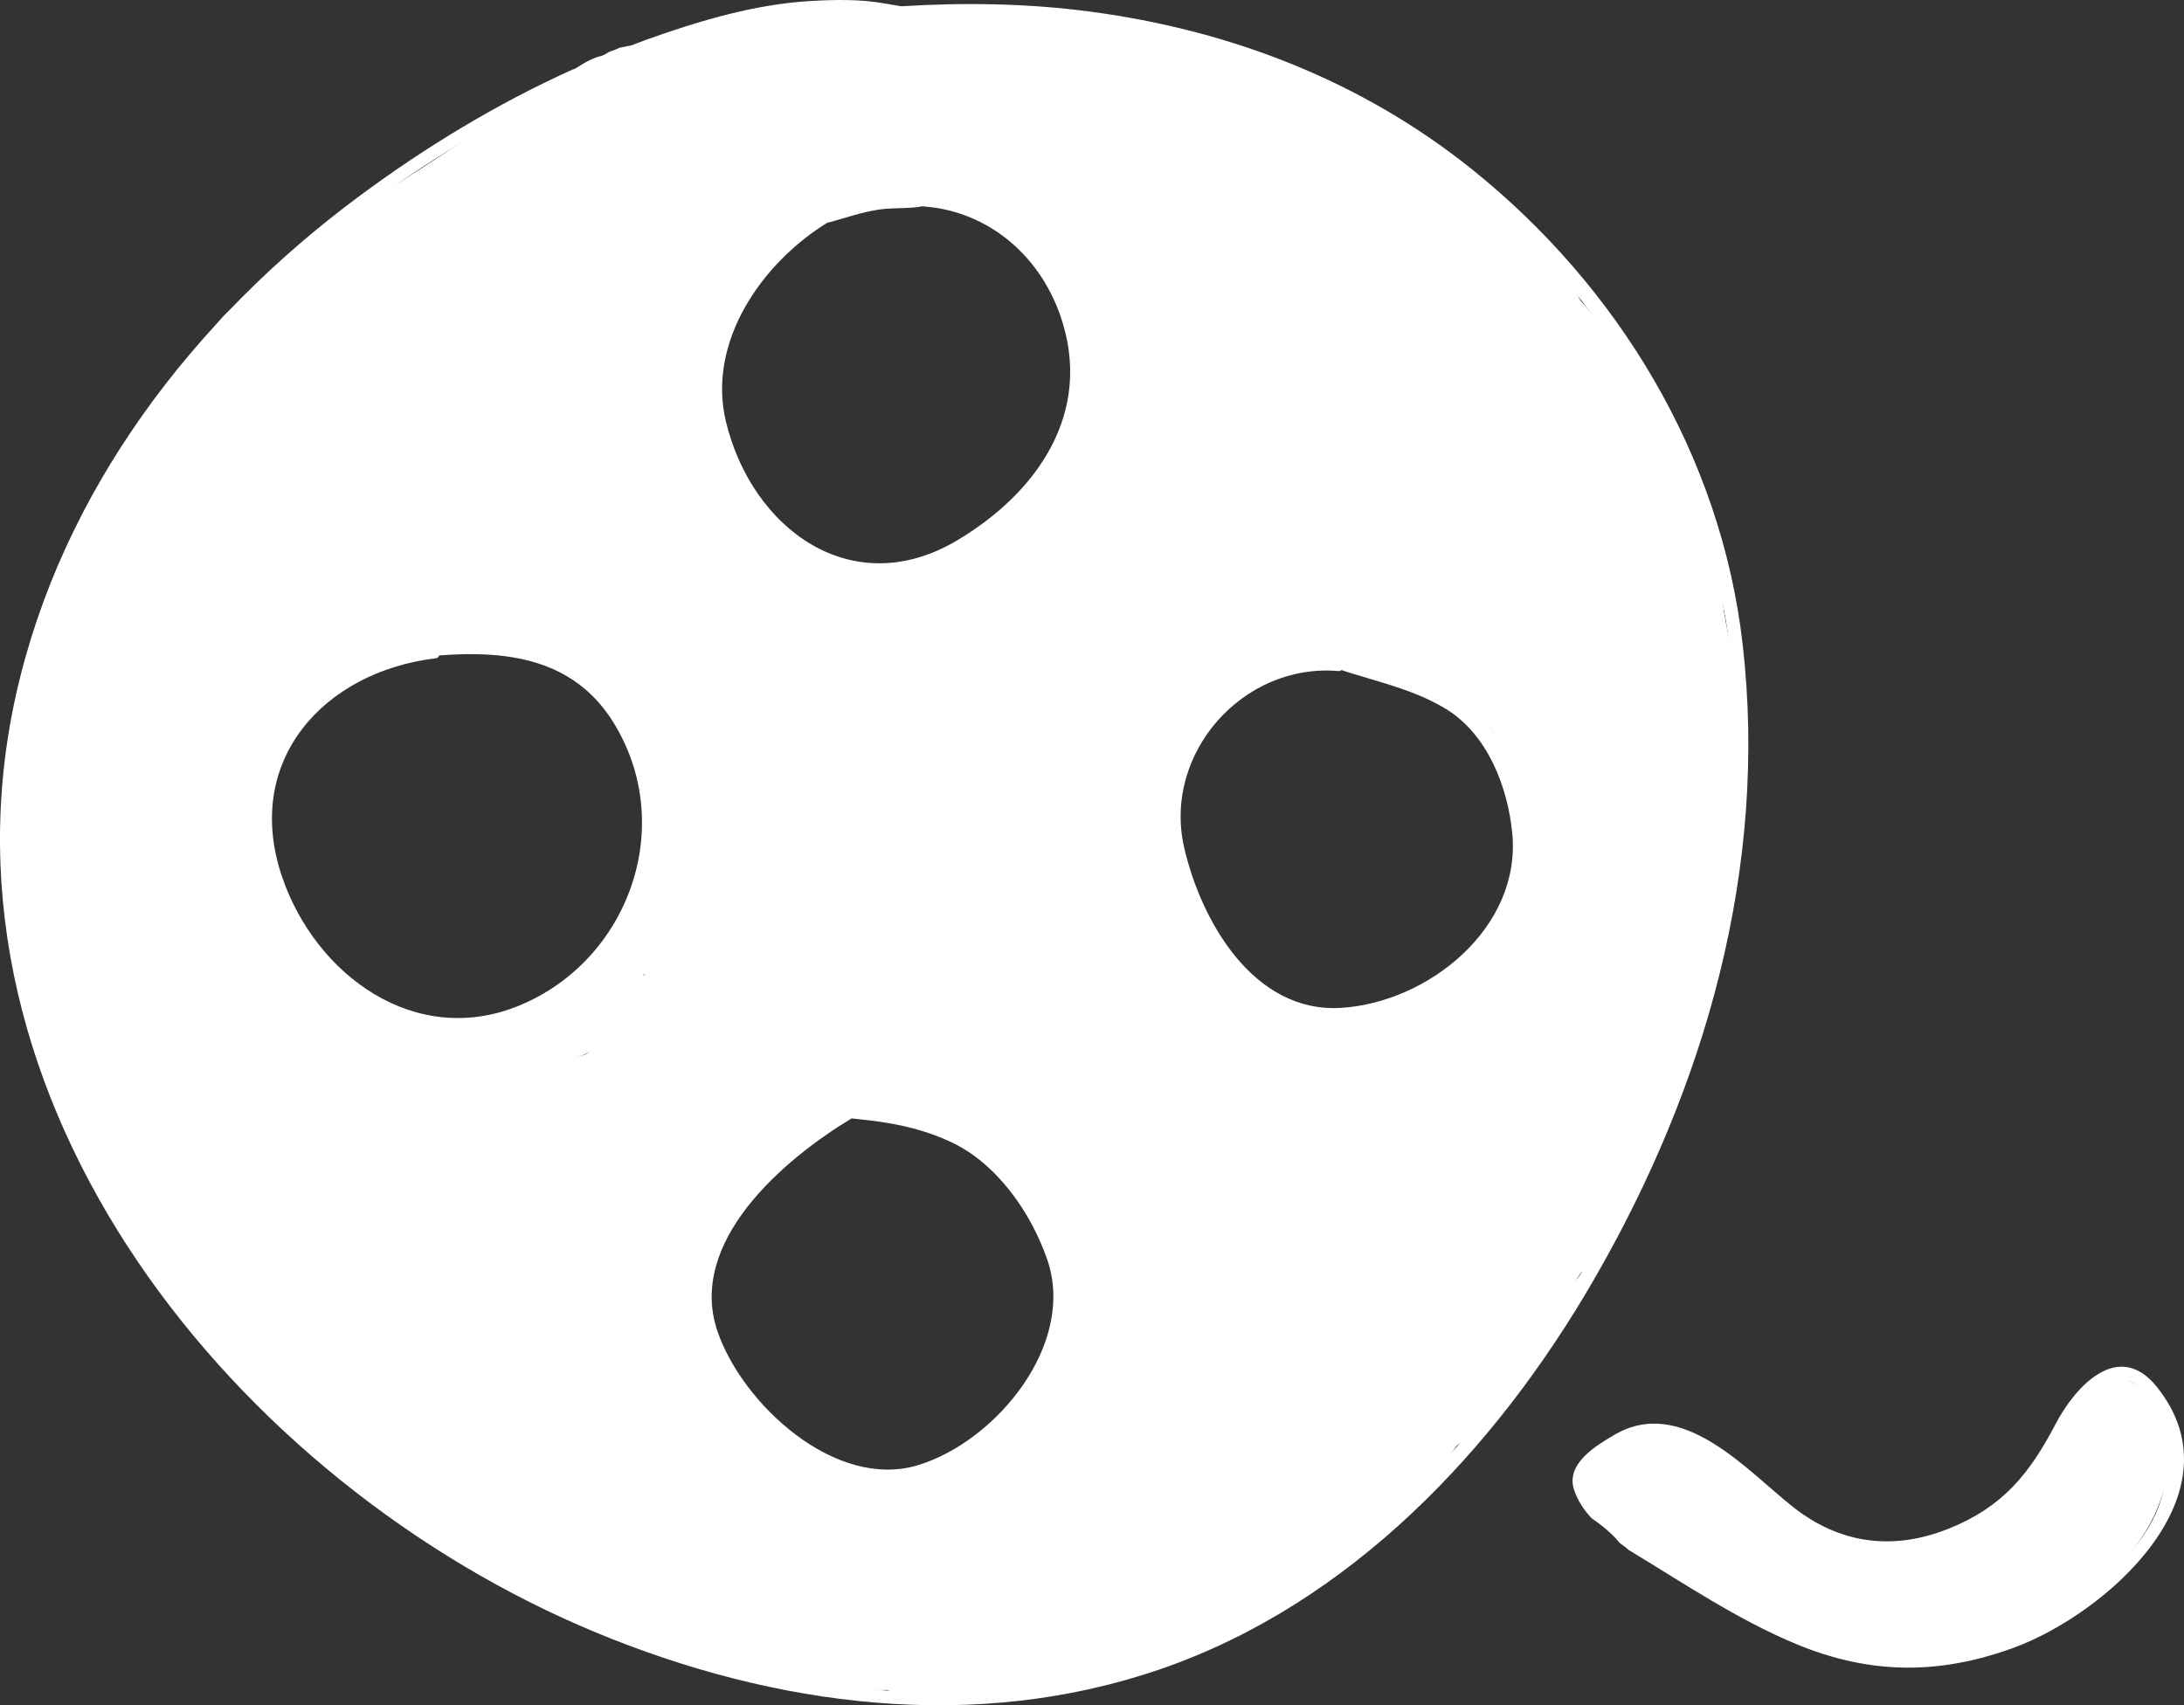 <?xml version="1.0" encoding="utf-8"?>
<!-- Generator: Adobe Illustrator 17.0.0, SVG Export Plug-In . SVG Version: 6.00 Build 0)  -->
<!DOCTYPE svg PUBLIC "-//W3C//DTD SVG 1.1//EN" "http://www.w3.org/Graphics/SVG/1.1/DTD/svg11.dtd">
<svg version="1.1" xmlns="http://www.w3.org/2000/svg" xmlns:xlink="http://www.w3.org/1999/xlink" x="0px" y="0px"
	 width="272.189px" height="212.558px" viewBox="0 0 272.189 212.558" enable-background="new 0 0 272.189 212.558"
	 xml:space="preserve">
<rect x="0" y="0" width="272.189" height="212.558" fill="#333333" stroke="none"/>
<g id="Layer_4">
	<g>
		<g>
			<path fill="#FFFFFF" d="M53.758,37.557c-5.741,6.927-3.703,31.57,8.408,30.814c3.668-0.229,5.896-2.2,7.232-5.506
				c1.732-4.284-0.639-9.673-0.836-14.004c-4.659,1.262-9.317,2.524-13.976,3.785c4.316,7.565,6.844,15.276,12.572,22.057
				c3.083,3.65,6.45,7.037,9.475,10.742c3.014,3.691,5.719,7.43,9.893,9.891c5.435,3.206,13.185-2.099,11.017-8.47
				c-2.792-8.207-9.958-10.792-15.636-16.45c-3.081-3.07-5.856-6.405-9.487-8.875c-4.049-2.755-8.259-3.785-13.05-4.402
				c-9.971-1.284-18.428,2.231-27.33,6.104c-7.778,3.384-17.386,9.645-20.212,18.123c-3.128,9.383,10.898,12.674,14.464,3.988
				c3.454-8.415,8.166-16.111,13.437-23.511c5.496-7.715,12.126-16.228,20.116-21.507c-3.03-3.926-6.059-7.853-9.089-11.779
				c-4.696,6.001-9.434,11.957-13.799,18.206c-3.351,4.797-7.882,12.507-2.675,17.72c7.043,7.05,15.911-1.441,21.083-6.427
				c7.163-6.903,13.037-15.042,19.997-22.143c-3.926-0.506-7.853-1.012-11.779-1.518c0.078,0.169,0.156,0.339,0.234,0.508
				c-0.341-1.262-0.683-2.524-1.024-3.785c0.358-2.792-0.312-0.035-0.716,0.998c-0.627,1.601-1.234,3.208-1.83,4.821
				c-1.409,3.812-2.964,7.578-4.152,11.466c-1.959,6.415-3.508,16.369,3.428,20.432c7.383,4.325,13.874-3.26,15.953-9.63
				c1.229-3.765,1.467-7.65,1.955-11.558c0.2-1.6,0.324-3.177,0.378-4.788c0.022-0.67,0.369-3.604-0.268-1.506
				c-4.911-0.665-9.821-1.329-14.732-1.994c-0.254,7.008,1.304,14.602,2.518,21.494c1.013,5.754,4.435,13.686,9.697,16.732
				c4.807,2.783,11.455-0.725,11.285-6.476c-0.207-7.046-4.023-13.904-4.75-21c-4.659,1.262-9.317,2.524-13.976,3.785
				c1.347,2.402,1.922,5.094,2.744,7.708c1.033,3.287,2.717,6.544,4.22,9.638c2.904,5.976,6.707,12.615,12.726,15.844
				c7.525,4.036,15.037-5.534,9.089-11.779c-2.068-2.172-3.764-4.424-5.327-6.982c-3.926,3.03-7.853,6.059-11.779,9.089
				c3.872,3.77,7.034,7.85,11.414,11.152c4.195,3.163,9.646,5.959,13.336,9.598c2.432-4.178,4.865-8.357,7.297-12.535
				c-7.248-2.617-13.502-12.412-21.988-10c-2.906,0.826-5.922,3.96-5.506,7.232c1.753,13.805,11.538,25.688,20.447,35.803
				c3.03-3.926,6.059-7.853,9.089-11.779c1.69,1.015-1.245-1.121-1.732-1.577c-2.077-1.945-4.143-3.846-6.099-5.918
				c-4.048-4.289-7.226-9.238-10.901-13.832c-4.677-5.847-15.008,0.433-12.535,7.297c1.569,4.356,2.999,8.723,4.064,13.232
				c1.05,4.448,0.887,9.02,1.418,13.524c0.857,7.26,9.63,10.426,13.976,3.785c1.925-2.941,2.616-6.562,3.592-9.897
				c0.937-3.199,1.285-7.457,2.908-10.353c-4.569-0.597-9.139-1.194-13.708-1.792c3.803,9.172,6.499,20.703,18.232,22.006
				c-1.262-0.341-2.524-0.683-3.785-1.024c0.188,0.115,0.375,0.229,0.562,0.344c4.267,2.607,9.589,0.042,11.017-4.482
				c1.133-3.589,0.04-7.531-0.902-11.038c-0.556-2.067-0.981-4.164-1.418-6.259c-0.206-1.088-0.37-2.183-0.492-3.284
				c-0.287-1.051-0.37-0.805-0.25,0.738c-4.569,0.597-9.139,1.194-13.708,1.792c4.233,6.35,8.843,16.626,17.232,18.197
				c4.342,0.813,10.018-2.013,9.494-7.232c-0.82-8.165-8.05-13.651-10.518-21.244c-4.178,2.432-8.357,4.865-12.535,7.297
				c5.304,6.08,8.795,13.744,16.81,16.679c5.33,1.952,10.907-4.045,9.226-9.226c-2.233-6.88-8.777-12.094-13.006-17.792
				c-2.159,3.762-4.317,7.524-6.476,11.285c0.095-0.001,0.191-0.001,0.286-0.002c-1.262-0.341-2.524-0.683-3.785-1.024
				c-1.603-0.887,0.371,0.382,0.707,0.725c0.836,0.852,1.607,1.771,2.388,2.673c1.965,2.271,4.348,4.206,6.601,6.181
				c7.241,6.348,17.894-4.218,10.607-10.607c-2.696-2.363-5.323-4.728-7.684-7.425c-2.404-2.746-5.196-5.545-9.119-5.522
				c-5.2,0.031-9.995,6.545-6.476,11.285c2.095,2.822,4.263,5.578,6.549,8.248c1.351,1.578,4.293,3.952,4.945,5.96
				c3.075-3.075,6.151-6.151,9.226-9.226c-0.949-0.347-3.274-3.752-4.137-4.929c-1.967-2.681-3.864-5.383-6.053-7.892
				c-4.938-5.661-14.81,0.298-12.535,7.297c2.406,7.404,7.939,13.115,10.918,20.166c-0.341-1.262-0.683-2.524-1.024-3.785
				c0.029,0.292,0.059,0.584,0.088,0.876c3.165-2.411,6.329-4.821,9.494-7.232c-3.162-0.592-6.587-8.783-8.268-11.303
				c-3.514-5.27-11.911-4.752-13.708,1.792c-0.838,3.053-0.074,5.886,0.454,8.886c0.375,2.131,0.847,4.236,1.296,6.352
				c0.209,0.984,1.383,4.382,1.312,4.606c3.673-1.494,7.345-2.988,11.017-4.482c-1.729-1.057-3.379-1.26-5.348-1.479
				c1.262,0.341,2.524,0.683,3.785,1.024c-4.26-2.603-4.765-7.593-6.553-11.907c-2.323-5.602-10.214-8.028-13.708-1.792
				c-1.819,3.247-2.524,6.996-3.483,10.565c-0.801,2.98-1.335,7.114-3.017,9.685c4.659,1.262,9.317,2.524,13.976,3.785
				c-0.548-4.64-0.432-9.375-1.268-13.994c-1.042-5.755-2.771-11.256-4.75-16.75c-4.178,2.432-8.357,4.865-12.535,7.297
				c6.509,8.136,12.57,18.147,21.768,23.673c7.595,4.563,14.562-5.565,9.089-11.779c-3.246-3.685-6.392-7.362-9.077-11.482
				c-2.547-3.908-6.37-8.945-6.976-13.715c-1.835,2.411-3.671,4.821-5.506,7.232c0.293-0.083,0.586-0.167,0.88-0.25
				c-1.329,0-2.658,0-3.988,0c2.477,1.042,5.315,3.587,7.679,5.118c3.035,1.965,6.029,3.9,9.442,5.132
				c7.261,2.622,12.41-7.494,7.297-12.535c-3.664-3.613-8.474-5.988-12.629-8.997c-4.694-3.399-8.035-7.775-12.121-11.753
				c-6.046-5.888-16.295,1.701-11.779,9.089c2.207,3.61,4.754,6.954,7.673,10.018c3.03-3.926,6.059-7.853,9.089-11.779
				c-3.89-2.087-6.237-8.183-8.091-11.997c-2.493-5.129-3.421-10.823-6.219-15.812c-3.461-6.171-14.757-3.844-13.976,3.785
				c0.391,3.823,1.093,7.518,2.018,11.244c0.705,2.84,2.651,6.999,2.732,9.756c3.762-2.159,7.524-4.317,11.285-6.476
				c0.801,0.892,0.865,0.872,0.191-0.059c-0.546-0.916-1.013-1.871-1.4-2.865c-0.845-2.128-1.504-4.336-1.901-6.586
				c-0.894-5.078-1.862-10.605-1.675-15.763c0.315-8.677-12.323-9.923-14.732-1.994c-0.817,2.691-0.218,5.924-0.46,8.706
				c-0.174,1.998-0.398,4.047-0.725,6.026c-0.189,0.956-0.444,1.893-0.765,2.813c-0.963,1.476-1.128,1.836-0.494,1.079
				c1.262-0.341,2.524-0.683,3.785-1.024c-0.37-0.035-0.74-0.07-1.109-0.105c1.768,0.732,3.536,1.464,5.303,2.197
				c0.685,1.695,1.001,1.796,0.947,0.303c0.183-1.705,0.567-3.311,1-4.968c0.881-3.371,2.356-6.597,3.562-9.859
				c1.954-5.286,4.979-10.139,2.414-15.708c-2.041-4.431-8.636-4.724-11.779-1.518c-4.591,4.683-8.744,9.752-13.067,14.678
				c-2.238,2.55-4.552,5.045-6.93,7.465c-1.181,1.201-2.456,2.287-3.753,3.357c-4.812,3.97,7.831-2.572,5.774,8.852
				c0.314-1.746,2.959-5.13,4.492-7.238c3.273-4.498,6.662-8.877,10.091-13.258c2.11-2.697,3.034-5.912,1.173-9.089
				c-1.98-3.38-6.846-4.947-10.261-2.691c-9.246,6.108-16.888,15.091-23.4,23.953c-6.935,9.437-12.603,19.203-17.047,30.029
				c4.821,1.329,9.643,2.658,14.464,3.988c-0.704,2.111,1.716-1.425,1.845-1.565c1.01-1.11,1.989-2.207,3.194-3.12
				c2.394-1.814,5.205-3.191,7.973-4.326c3.124-1.281,6.1-2.777,9.333-3.778c3.309-1.024,7.326-0.687,10.733-0.425
				c5.136,0.395,8.67,5.499,11.93,8.884c1.932,2.007,4.158,3.625,6.446,5.198c1.631,1.122,4.651,2.629,5.332,4.632
				c3.673-2.823,7.345-5.647,11.017-8.47c-2.823-1.665-4.836-5.036-6.857-7.546c-2.637-3.276-5.497-6.346-8.33-9.45
				c-5.442-5.962-7.455-13.447-11.372-20.313c-3.61-6.328-14.32-3.767-13.976,3.785c0.114,2.492,0.455,4.934,0.862,7.394
				c0.081,0.708,0.218,1.403,0.411,2.086c0.047,0.959-0.513,2.05,0.099,0.537c2.411-1.835,4.821-3.671,7.232-5.506
				c-0.109,0.007-0.218,0.014-0.327,0.02c1.768,0.732,3.536,1.464,5.303,2.197c-1.064-1.07-0.946-3.99-1.081-5.977
				c-0.045-0.656-0.062-1.316-0.093-1.972c-0.029-0.668-0.038-1.336-0.027-2.004c0.228-2.222-0.298-1.379-1.577,2.53
				C70.487,40.776,59.936,30.102,53.758,37.557L53.758,37.557z"/>
		</g>
	</g>
	<g>
		<g>
			<path fill="#FFFFFF" d="M51.758,149.807c-0.083,0.073-0.167,0.146-0.25,0.219c1.768-0.732,3.536-1.464,5.303-2.197
				c-0.083,0.01-0.167,0.021-0.25,0.031c1.768,4.268,3.536,8.536,5.303,12.803c9.992-8.176,19.598-16.769,29.38-25.188
				c4.668-4.018,9.388-7.973,13.99-12.067c2.227-1.981,4.183-4.23,6.38-6.245c1.47-1.348,3.06-2.362,3.923-4.268
				c2.902-6.413-3.3-14.499-10.261-10.261c-5.789,3.524-10.474,8.141-15.41,12.712c-5.57,5.158-10.987,10.472-16.114,16.071
				c-4.39,4.795-8.665,10.009-10.907,16.195c-2.259,6.234-1.516,11.328-0.016,17.492c0-1.329,0-2.658,0-3.988
				c1.568-3.513,3.738-5.047,6.508-4.6c-0.495-0.119-0.985-0.261-1.467-0.425c-1.242-0.389-2.217-0.872-3.399-1.434
				c-2.277-1.083-4.504-2.297-6.654-3.614c-6.084-3.726-8.697-13.227-12.279-19.218c-3.876-6.483-13.803-3.651-13.976,3.785
				c-0.129,5.547,2.698,11.582,4.518,16.744c2.049,5.813,5.029,10.543,8.006,15.792c3.42-3.42,6.841-6.841,10.261-10.261
				c-9.65-6.774-17.067-17.347-20.817-28.402c-2.063-6.082-3.31-12.501-4.096-18.864c-0.382-3.091-0.594-6.193-0.714-9.304
				c-0.054-1.394,0.14-2.778,0.068-4.166c-0.013-0.256,0.142-3.149-0.244-1.294c-4.911-0.665-9.821-1.329-14.732-1.994
				c-0.387,10.252,0.973,21.447,3.294,31.426c1.025,4.406,2.729,8.621,4.578,12.735c0.883,1.966,1.996,3.811,3.152,5.624
				c0.667,1,1.333,2,2,3c0.333,0.5,0.667,1,1,1.5c1.479,1.957,1.56,2.026,0.244,0.208c3.672-2.823,7.345-5.647,11.017-8.47
				c-3.48-1.837-5.755-6.451-7.537-9.792c-2.738-5.132-5.358-10.329-7.09-15.892c-3.118-10.014-0.25-21.914,2.074-31.846
				c-4.911-0.665-9.821-1.329-14.732-1.994c-0.65,14.285-0.182,27.872,2.909,41.893c1.485,6.737,3.885,13.307,6.985,19.467
				c2.382,4.732,6.336,10.768,11.07,13.366c6.761,3.711,13.703-3.609,10.261-10.261c-2.76-5.335-5.665-10.463-7.674-16.15
				c-1.915-5.42-3.047-11.166-4.07-16.809c-4.569,1.926-9.139,3.853-13.708,5.779c4.646,7.406,7.713,15.646,11.784,23.363
				c4.08,7.734,10.216,15.243,16.889,20.905c7.328,6.218,17.993-4.339,10.607-10.607c-5.819-4.937-10.91-11.183-14.544-17.869
				c-4.171-7.675-7.131-15.945-11.784-23.363c-4.7-7.492-15.198-2.435-13.708,5.779c2.407,13.269,7.093,24.628,13.256,36.542
				c3.42-3.42,6.841-6.841,10.261-10.261c-2.89-1.586-5.029-6.673-6.449-9.496c-2.53-5.026-3.906-10.714-5.11-16.174
				c-2.654-12.036-2.533-23.869-1.976-36.104c0.385-8.47-12.809-10.214-14.732-1.994c-3.153,13.474-5.755,28-1.552,41.498
				c2.096,6.732,5.594,13.139,8.901,19.337c2.706,5.072,6.888,10.885,12.098,13.635c6.336,3.345,11.879-2.091,11.017-8.47
				c-0.457-3.383-3.834-6.846-5.627-9.656c-2.283-3.579-3.673-7.552-4.873-11.594c-2.684-9.036-3.587-19.859-3.232-29.256
				c0.317-8.4-13.002-10.319-14.732-1.994c-1.231,5.926-0.308,12.821,0.354,18.751c0.865,7.753,2.287,15.406,4.632,22.852
				c4.709,14.952,14.893,28.37,27.71,37.367c6.42,4.507,13.764-4.085,10.261-10.261c-2.066-3.643-4.294-6.647-5.863-10.617
				c-0.911-2.304-1.7-4.645-2.474-6.998c-0.693-2.107-2.19-5.146-2.138-7.35c-4.659,1.262-9.317,2.524-13.976,3.785
				c5.378,8.994,8.755,19.145,18.169,24.911c5.839,3.576,13.635,8.167,20.701,6.784c6.089-1.191,6.824-8.173,4.822-12.831
				c-1.894-4.406,3.305-10.698,5.838-13.706c4.79-5.687,10.191-10.887,15.577-15.999c4.828-4.583,9.435-9.488,15.153-12.969
				c-3.42-3.42-6.841-6.841-10.261-10.261c0.469-1.036-1.111,0.836-1.577,1.232c-2.269,1.928-4.169,4.251-6.38,6.245
				c-4.572,4.125-9.312,8.064-13.99,12.067c-9.804,8.392-19.388,17.011-29.38,25.188c-4.832,3.954-1.062,13.599,5.303,12.803
				c2.442-0.305,3.929-0.806,5.803-2.447C69.657,154.032,59.004,143.467,51.758,149.807L51.758,149.807z"/>
		</g>
	</g>
	<g>
		<g>
			<path fill="#FFFFFF" d="M128.364,102.164c3.828-4.856,9.003-8.905,13.467-13.179c4.92-4.711,9.811-9.455,14.797-14.095
				c4.907-4.566,10.153-8.883,14.713-13.8c3.624-3.908,8.789-7.312,10.201-12.736c1.229-4.72-2.306-9.482-7.232-9.494
				c-6.073-0.015-11.295,5.41-16.098,8.607c-6.407,4.266-12.748,8.587-18.995,13.086c-5.927,4.269-11.845,8.572-17.587,13.088
				c-5.101,4.013-9.734,8.281-16.314,9.486c-8.716,1.597-6.049,14.294,1.994,14.732c5.538,0.301,10.412-2.803,14.946-5.633
				c5.39-3.365,10.378-7.451,15.277-11.481c5.182-4.263,10.146-8.789,15.14-13.268c4.501-4.036,9.124-9.199,14.422-12.141
				c-1.262,0.341-2.524,0.683-3.785,1.024c0.272-0.036,0.544-0.073,0.816-0.109c-1.768-0.732-3.536-1.464-5.303-2.197
				c0.098,0.107,0.197,0.215,0.295,0.322c-0.732-1.768-1.464-3.536-2.197-5.303c-0.027,0.2-0.053,0.4-0.08,0.6
				c0.341-1.262,0.683-2.524,1.024-3.785c-1.602,3.756-5.46,6.665-8.332,9.446c-4.032,3.903-8.083,7.741-11.776,11.974
				c-5.541,6.351,1.394,15.992,9.089,11.779c4.506-2.467,8.046-6.668,11.908-10c4.251-3.668,8.635-6.867,13.092-10.25
				c3.249-2.467,4.945-6.414,2.691-10.261c-1.88-3.209-6.997-5.169-10.261-2.691c-4.515,3.427-9.101,6.534-13.408,10.25
				c-3.666,3.163-7.358,7.682-11.592,10c3.03,3.926,6.059,7.853,9.089,11.779c6.689-7.667,15.922-13.909,21.423-22.518
				c2.346-3.672,3.122-8.155-0.062-11.626c-3.669-4-8.989-2.543-12.794,0.302c-8.618,6.444-16.335,14.219-24.42,21.306
				c-3.953,3.465-7.992,6.841-12.197,9.997c-3.092,2.321-8.983,7.705-13.004,7.486c0.665,4.911,1.329,9.821,1.994,14.732
				c12.193-2.234,21.72-12.527,31.357-19.623c6.113-4.502,12.235-9.062,18.592-13.216c3.279-2.142,6.526-4.335,9.79-6.5
				c1.629-1.081,3.321-2.076,4.82-3.339c0.533-0.45,1.893-1.05,0.447-1.053c-2.411-3.165-4.821-6.329-7.232-9.494
				c0.535-0.852,0.378-0.766-0.471,0.258c-1.074,1.121-2.164,2.215-3.284,3.294c-2.192,2.113-4.266,4.325-6.486,6.411
				c-4.464,4.193-9.035,8.269-13.499,12.462c-4.527,4.253-8.98,8.586-13.467,12.882c-4.03,3.858-8.658,7.498-12.114,11.883
				c-2.528,3.208-3.144,7.463,0,10.607C120.392,104.798,125.829,105.38,128.364,102.164L128.364,102.164z"/>
		</g>
	</g>
	<g>
		<g>
			<path fill="#FFFFFF" d="M105.567,129.092c8.173,2.03,15.409,9.289,21.394,14.85c3.382,3.142,6.809,6.25,10.244,9.335
				c3.547,3.185,7.105,6.947,11.07,9.558c5.641,3.716,12.669-2.375,11.017-8.47c-2.413-8.904-10.975-16.645-16.716-23.516
				c-3.32-3.973-6.034-8.473-8.483-13.022c-1.616-3.003-3.753-7.312-3.411-10.83c-0.341,1.262-0.683,2.524-1.024,3.785
				c0.126-0.296,0.252-0.592,0.378-0.888c-2.823,1.149-5.647,2.298-8.47,3.447c-2.994-3.268-3.738-3.5-2.232-0.697
				c0.75,1.65,1.5,3.3,2.25,4.95c1.216,2.675,2.405,5.36,3.67,8.012c2.732,5.725,6.113,11.103,10.043,16.079
				c3.496,4.426,7.487,8.27,11.818,11.871c4.014,3.338,7.425,7.228,12.452,9.035c4.817,1.731,9.268-2.694,9.494-7.232
				c0.305-6.128-5.838-11.155-9.796-15.075c-4.938-4.89-9.351-10.04-12.603-16.21c-3.079-5.842-3.453-12.376-3.399-18.839
				c0.051-6.178,1.805-12.905-0.976-18.661c-4.208-8.708-17.141-1.097-12.952,7.571c-0.469-1.142-0.637-0.991-0.505,0.455
				c-0.242,3.898-0.199,0.227-0.335,3.707c-0.136,3.477-0.263,6.947-0.229,10.427c0.067,6.943,1.352,13.706,4.137,20.068
				c2.603,5.945,6.34,11.099,10.543,16.014c3.68,4.305,9.819,8.305,12.183,13.466c-0.341-1.262-0.683-2.524-1.024-3.785
				c-0.014,0.288-0.029,0.576-0.043,0.863c3.165-2.411,6.329-4.821,9.494-7.232c-1.135-0.408-2.351-2.221-3.19-3.071
				c-1.914-1.938-4.361-3.522-6.406-5.344c-4.224-3.762-7.741-8.008-10.811-12.744c-3.13-4.828-5.486-10.072-7.86-15.294
				c-2.44-5.368-3.813-10.522-9.732-12.797c-2.817-1.083-7.262,0.612-8.47,3.447c-4.114,9.655,2.538,21.041,7.601,29.159
				c3.113,4.99,6.849,9.514,10.673,13.968c2.974,3.465,8.24,8.365,9.47,12.902c3.673-2.823,7.345-5.647,11.017-8.47
				c-3.262-2.149-6.379-5.727-9.318-8.366c-3.887-3.491-7.707-7.059-11.566-10.582c-7.155-6.534-15.792-13.919-25.408-16.308
				C100.165,112.295,96.183,126.761,105.567,129.092L105.567,129.092z"/>
		</g>
	</g>
	<g>
		<g>
			<path fill="#FFFFFF" d="M144.864,94.664c3.47-2.749,5.228-7.25,7.952-10.674c1.565-1.967,3.136-3.937,4.752-5.863
				c1.68-2.003,4.485-3.063,6.752-4.262c4.558-2.411,9.282-1.795,13.692,0.545c2.411,1.279,4.461,3.09,6.494,4.881
				c0.629,0.554,4.361,3.163,4.322,3.063c2.929,7.512,14.818,7.001,14.732-1.994c-0.093-9.663-8.372-14.186-16.908-15.564
				c-4.553-0.735-9.231-1.096-13.826-1.441c-5.382-0.404-11.864-0.959-17.01,1.023c-6.572,2.531-7.693,12.391,0,14.464
				c6.33,1.706,13.051,0.745,19.428,2.872c6.253,2.085,10.49,7.801,16.572,10.128c9.05,3.462,12.927-11.044,3.988-14.464
				c-2.093-0.801-4.592-3.638-6.532-4.985c-3.147-2.183-6.477-3.76-10.04-5.143c-6.282-2.439-13.149-1.179-19.428-2.872
				c0,4.821,0,9.643,0,14.464c5.892-2.27,13.912-0.376,20.038,0.153c2.029,0.175,3.98,0.423,5.971,0.865
				c1.07,0.237,2.023,0.528,2.978,1.034c0.038,0.02-0.231-0.59-0.231-0.535c4.911-0.665,9.821-1.329,14.732-1.994
				c-2.396-6.143-8.35-10.232-13.521-14.084c-6.558-4.885-14.32-7.775-22.565-6.722c-7.159,0.915-15.242,4.688-20.246,9.959
				c-2.521,2.656-4.728,5.784-6.96,8.683c-1.904,2.472-3.305,5.922-5.743,7.854c-3.21,2.543-2.64,7.967,0,10.607
				C137.396,97.802,141.663,97.2,144.864,94.664L144.864,94.664z"/>
		</g>
	</g>
	<g>
		<g>
			<path fill="#FFFFFF" d="M139.758,134.414c12.208,13.653,37.089,13.846,51.089,3.173c17.295-13.185,18.453-35.286,16.965-55.226
				c-4.659,1.262-9.317,2.524-13.976,3.785c2.098,4.841,1.435,11.406,1.402,16.542c-0.042,6.582-2.023,12.06-4.439,18.113
				c-2.392,5.994-5.594,11.54-8.999,17.01c-1.272,2.044-2.454,4.47-4.523,5.824c-0.34,0.223-1.079,0.645-1.564,0.697
				c0.81,0.445,1.619,0.891,2.429,1.336c-0.34-1.002-0.791-1.95-1.354-2.842c-0.897,3.42-1.794,6.841-2.691,10.261
				c-0.917,0.482-0.763,0.574,0.465,0.274c1.748-0.195,3.314-0.541,4.985-1.064c2.621-0.821,5.137-2.17,7.551-3.46
				c5.063-2.706,9.251-7.727,11.941-12.691c2.121-3.914,0.478-10.162-4.482-11.017c-4.583-0.79-7.868,0.784-11.667,3.238
				c-3.962,2.559-8.027,5.023-11.862,7.768c-7.791,5.576-0.313,18.595,7.571,12.952c2.504-1.792,5.118-3.392,7.731-5.017
				c2.364-1.47,4.691-3.656,7.321-4.633c-1.329,0-2.658,0-3.988,0c0.302,0.052,0.604,0.104,0.906,0.156
				c-1.494-3.672-2.988-7.345-4.482-11.017c-1.919,3.541-4.386,6.148-7.954,8.055c-3.758,2.008-7.767,1.824-11.605,3.505
				c-3.78,1.655-4.531,7.026-2.691,10.261c2.007,3.529,3.303,7.027,7.661,8.29c3.946,1.143,7.802,0.484,11.495-1.174
				c8.45-3.793,13.103-13.89,17.296-21.616c9.163-16.885,14.472-38.93,6.5-57.321c-2.968-6.848-14.512-3.398-13.976,3.785
				c1.06,14.196,2.065,30.383-8.696,41.419c-8.125,8.333-25.795,8.924-33.75,0.027C143.904,116.582,133.332,127.228,139.758,134.414
				L139.758,134.414z"/>
		</g>
	</g>
	<g>
		<g>
			<path fill="#FFFFFF" d="M47.585,170.146c7.733,15.866,24.423,25.78,39.691,33.191c7.249,3.519,15.875-5.85,9.089-11.779
				c-5.512-4.816-8.344-9.63-11.152-16.359c-1.338-3.206-2.601-6.398-3.599-9.729c-1.172-3.908-0.335-7.218-0.802-11.108
				c-0.697-5.815-8.002-10.8-12.803-5.303c-2.34,2.679-3.038,5.292-2.947,8.803c0.126,4.823-0.264,9.605-0.244,14.419
				c0.035,8.626,3.54,14.537,10.959,18.807c7.303,4.203,15.413-5.873,9.089-11.779c-3.563-3.328-2.818-12.842-2.665-17.231
				c0.203-5.796,1.445-13.579,4.837-18.431c-4.659-1.262-9.317-2.524-13.976-3.785c-0.858,8.263-4.329,16.207-5.25,24.5
				c-0.814,7.324,10.928,10.403,13.976,3.785c1.879-4.081,3.134-8.313,4.642-12.531c1.446-4.043,4.013-7.877,6.358-11.441
				c5.414-8.23,12.407-14.649,19.827-21.01c7.356-6.305-3.305-16.865-10.607-10.607c-7.61,6.522-14.272,13.181-20.235,21.271
				c-2.993,4.061-5.54,8.411-7.734,12.949c-2.156,4.459-3.144,9.327-5.203,13.797c4.659,1.262,9.317,2.524,13.976,3.785
				c0.918-8.262,4.386-16.175,5.25-24.5c0.843-8.119-10.155-9.251-13.976-3.785c-5.254,7.515-6.635,18.839-6.946,27.737
				c-0.288,8.245,0.684,20.093,7.119,26.102c3.03-3.926,6.059-7.853,9.089-11.779c-3.496-2.012-3.519-3.267-3.535-7.274
				c-0.01-2.468,0.265-4.967,0.335-7.437c0.027-1.243,0.024-2.485-0.007-3.727c-0.052-3.758,0.597-2.461-1.525-0.032
				c-4.268-1.768-8.536-3.536-12.803-5.303c0.472,3.937-0.165,7.69,0.525,11.707c0.794,4.622,2.683,9.037,4.499,13.329
				c3.827,9.046,7.427,16.219,14.923,22.768c3.03-3.926,6.059-7.853,9.089-11.779c-13.012-6.316-27.694-14.236-34.309-27.809
				C56.3,153.88,43.366,161.488,47.585,170.146L47.585,170.146z"/>
		</g>
	</g>
	<g>
		<g>
			<path fill="#FFFFFF" d="M48.561,150.86c5.379-0.598,10.847-0.608,16.186-1.498c6.307-1.051,12.131-3.406,17.981-5.916
				c10.248-4.397,22.395-10.307,30.137-18.533c6.622-7.036-3.965-17.663-10.607-10.607c-6.519,6.926-16.955,11.487-25.451,15.448
				c-4.606,2.148-9.448,3.85-14.427,4.873c-4.455,0.916-9.283,0.728-13.819,1.232c-4.062,0.451-7.5,3.07-7.5,7.5
				C41.061,147.106,44.489,151.313,48.561,150.86L48.561,150.86z"/>
		</g>
	</g>
	<g>
		<g>
			<path fill="#FFFFFF" d="M104.811,133.86c0.494,0.037,0.988,0.074,1.481,0.111c-1.262-0.341-2.524-0.683-3.785-1.024
				c4.419,1.971,7.597,5.705,12.244,7.571c4.086,1.64,8.543,3.197,12.217,5.662c5.316,3.567,7.103,12.314,7.343,18.18
				c0.395,9.638,15.396,9.676,15,0c-0.427-10.432-3.779-20.903-11.331-28.377c-4.285-4.24-10.494-6.458-15.968-8.672
				c-6.22-2.515-10.218-7.928-17.201-8.451C95.157,118.136,95.227,133.141,104.811,133.86L104.811,133.86z"/>
		</g>
	</g>
	<g>
		<g>
			<path fill="#FFFFFF" d="M82.258,201.664c5.585,6.377,16.416,4.251,23.736,3.359c10.093-1.23,20.209-3.244,29.412-7.691
				c8.012-3.871,15.506-9.366,22.209-15.168c3.655-3.163,6.875-6.848,10.008-10.515c3.359-3.932,5.978-8.469,9.492-12.235
				c-3.926-3.03-7.853-6.059-11.779-9.089c-2.341,4.915-5.276,9.406-8.451,13.817c-3.228,4.486-6.213,10.058-10.126,13.915
				c4.178,1.103,8.357,2.206,12.535,3.309c-0.361-1.656,0.191-4.559,0.106-6.402c-0.129-2.814-0.268-5.633-0.268-8.45
				c0-4.397,1.157-8.336-1.094-12.439c-1.97-3.591-6.799-4.699-10.261-2.691c-5.127,2.974-7.968,9.501-11.075,14.323
				c-3.5,5.431-7.658,10.97-12.443,15.35c3.926,3.03,7.853,6.059,11.779,9.089c2.778-5.448,6.784-10.367,10.143-15.469
				c3.11-4.724,8.088-9.962,8.381-15.817c0.484-9.672-14.519-9.625-15,0c0.132-2.639-2.801,2.812-3.226,3.465
				c-1.732,2.661-3.458,5.326-5.217,7.969c-2.695,4.048-5.82,7.942-8.033,12.281c-3.886,7.62,5.394,14.934,11.779,9.089
				c3.981-3.644,7.431-8.201,10.693-12.482c2.216-2.909,4.162-6.002,6.136-9.077c0.871-1.357,1.777-2.69,2.616-4.066
				c0.205-0.336,1.906-2.206,1.036-1.702c-3.42-0.897-6.841-1.794-10.261-2.691c-1.222-2.228-0.681,0.242-0.774,1.465
				c-0.224,2.93-0.196,5.819,0,8.75c0.296,4.438-0.426,9.168,0.518,13.494c1.229,5.632,8.691,7.098,12.535,3.31
				c4.061-4.002,6.991-9.394,10.316-14.018c3.89-5.41,7.729-10.71,10.606-16.75c3.492-7.33-5.635-15.671-11.779-9.089
				c-5.174,5.542-9.124,12.064-14.307,17.655c-5.524,5.958-11.898,10.499-18.768,14.755c-6.461,4.003-13.089,6.029-20.492,7.595
				c-4.089,0.865-8.222,1.405-12.379,1.799c-1.623,0.154-3.248,0.278-4.875,0.375c-0.965,0.065-1.925,0.029-2.881-0.107
				c-1.168-0.372-1.148-0.312,0.06,0.179C86.48,183.767,75.914,194.42,82.258,201.664L82.258,201.664z"/>
		</g>
	</g>
	<g>
		<g>
			<path fill="#FFFFFF" d="M106.567,207.842c9.822,3.579,22.634-1.774,31.794-5.379c10.166-4,19.562-9.587,28.383-15.998
				c8.848-6.431,16.271-13.932,23-22.52c7.618-9.723,11.925-19.617,14.799-31.592c2.257-9.402-12.207-13.391-14.464-3.988
				c-2.273,9.472-5.227,17.304-11.093,25.161c-5.292,7.088-11.449,13.562-18.459,18.974c-7.167,5.532-15.07,10.362-23.251,14.227
				c-4.077,1.926-8.375,3.346-12.673,4.684c-4.19,1.304-9.728,3.541-14.048,1.966C101.445,190.059,97.555,204.559,106.567,207.842
				L106.567,207.842z"/>
		</g>
	</g>
	<g>
		<g>
			<path fill="#FFFFFF" d="M75.537,36.396c2.343-3.583,8.244-5.769,11.809-7.809c8.399-4.806,0.887-17.658-7.571-12.952
				c-4.795,2.668-9.866,4.758-14.75,7.25c-4.023,2.052-7.305,5.21-11,7.75c3.03,3.926,6.059,7.853,9.089,11.779
				c1.802-1.729,4.186-2.642,6.482-3.569c3.302-1.333,6.364-3.025,9.458-4.778c5.954-3.373,12.448-7.189,19.381-7.925
				c8.115-0.861,16.201-2.161,24.375-2.281c3.178-0.047,5.892,1.031,8.86,2.012c3.676,1.215,7.485,1.944,11.146,3.22
				c9.159,3.191,13.061-11.303,3.988-14.464c-7.098-2.473-14.891-5.09-22.388-5.725c-9.048-0.767-18.622,1.457-27.605,2.411
				c-8.502,0.902-16.352,4.804-23.744,8.905c-6.732,3.735-14.955,6.209-20.56,11.588c-6.061,5.817,1.977,16.668,9.089,11.779
				c3.718-2.556,7.066-5.511,11-7.75c4.757-2.708,9.959-4.584,14.75-7.25c-2.524-4.317-5.047-8.635-7.571-12.952
				c-6.199,3.547-13.174,7.048-17.191,13.191C57.274,36.947,70.267,44.455,75.537,36.396L75.537,36.396z"/>
		</g>
	</g>
	<g>
		<g>
			<path fill="#FFFFFF" d="M119.008,22.164c1.718,1.875,3.817,2.782,6.018,3.923c2.721,1.41,5.579,3.669,7.982,5.577
				c4.806,3.816,8.112,9.345,13.268,12.673c4.424,2.855,11.957-0.806,11.285-6.476c-0.929-7.839-7.788-12.166-13.604-16.652
				c-2.808-2.166-5.638-4.95-8.611-6.824c-4.025-2.537-7.78-2.127-12.279-1.506c-7.962,1.099-6.297,12.352,0,14.464
				c4.107,1.378,6.317,6.978,9.19,10.071c3.857,4.151,2.256,8.514,2.303,13.697c0.089,9.668,15.089,9.677,15,0
				c-0.039-4.279,0.561-8.209-0.018-12.494c-0.528-3.912-3.32-7.811-5.681-10.801c-4.96-6.281-8.922-12.293-16.807-14.938
				c0,4.821,0,9.643,0,14.464c0.94-0.13,1.461,0.956,2.703,2.071c1.617,1.453,3.582,2.59,5.362,3.829
				c2.902,2.021,6.626,4.437,8.368,7.579c-0.341-1.262-0.683-2.524-1.024-3.785c0.033,0.275,0.065,0.549,0.098,0.824
				c3.762-2.159,7.524-4.317,11.285-6.476c-1.474-0.951-2.552-2.791-3.732-4.077c-2.417-2.634-5.016-5.072-7.813-7.293
				c-2.257-1.792-4.644-3.389-7.034-4.995c-1.509-1.014-4.487-2.19-5.653-3.462C123.066,4.411,112.487,15.048,119.008,22.164
				L119.008,22.164z"/>
		</g>
	</g>
	<g>
		<g>
			<path fill="#FFFFFF" d="M91.537,59.075c-1.946-3.115-2.271-7.418-3.088-10.974c-0.611-2.66-1.134-8.221,0.088-10.705
				c-4.569-1.926-9.139-3.853-13.708-5.779c-0.623,3.425-1.208,6.837-1.534,10.306c-0.327,3.49,0.747,6.936,0.516,10.312
				c-0.662,9.66,14.343,9.596,15,0c0.159-2.326-0.476-4.674-0.625-7c-0.208-3.238,0.533-6.474,1.107-9.631
				c1.427-7.849-9.712-13.904-13.708-5.779c-2.772,5.636-3.033,13.001-2.131,19.154c0.855,5.831,1.977,12.617,5.131,17.667
				C83.696,74.828,96.677,67.304,91.537,59.075L91.537,59.075z"/>
		</g>
	</g>
	<g>
		<g>
			<path fill="#FFFFFF" d="M80.436,36.985c2.637-0.33,4.394-3.065,6.268-4.732c2.968-2.64,6.633-4.325,9.75-6.75
				c2.437-1.896-0.67-4.947-3.03-3.926c-5.09,2.201-12.816,10.01-11.524,16.198c0.48,2.3,3.429,2.22,4.569,0.597
				c1.54-2.192,1.579-5.108,3.359-7.244c-1.423-0.589-2.845-1.179-4.268-1.768c-0.52,3.978-1.539,7.865-1.936,11.875
				c-0.266,2.692-1.157,6.306-0.1,8.915c0.884,2.182,4.083,2.567,4.821,0c2.584-8.989,4.835-18.874,11.732-25.647
				c2.326-2.284-1.123-5.622-3.536-3.536c-3.07,2.655-4.64,6.613-6.516,10.131c-1.191,2.234,1.185,4.615,3.42,3.42
				c4.529-2.42,7.662-7.497,12.125-10.125c-1.224-0.941-2.448-1.882-3.672-2.823c-0.657,1.898-6.259,4.936-7.749,6.071
				c-2.091,1.592-3.927,3.218-5.499,5.332c-1.927,2.591,2.417,5.079,4.317,2.524c2.568-3.453,7.104-6.259,10.603-8.728
				c1.647-1.162,2.452-1.857,3.149-3.869c0.736-2.125-1.868-3.886-3.672-2.823c-4.448,2.62-7.638,7.727-12.125,10.125
				c1.14,1.14,2.28,2.28,3.42,3.42c1.643-3.082,3.055-6.802,5.734-9.119c-1.179-1.179-2.357-2.357-3.536-3.536
				c-7.556,7.42-10.183,17.994-13.018,27.853c1.607,0,3.214,0,4.821,0c-1.082-2.671,0.218-7.793,0.639-10.483
				c0.47-3.01,1.181-5.962,1.576-8.977c0.28-2.137-2.945-3.355-4.268-1.768c-2.089,2.507-2.361,5.723-4.141,8.256
				c1.523,0.199,3.046,0.398,4.569,0.597c-0.736-3.526,6.479-9.364,9.226-10.552c-1.01-1.309-2.02-2.618-3.03-3.926
				c-2.534,1.971-5.456,3.486-8.043,5.412c-1.066,0.794-2.057,1.649-3.05,2.532c-0.438,0.426-0.877,0.852-1.315,1.278
				c-1.8,1.383-1.825,1.648-0.075,0.796C77.28,32.38,77.242,37.384,80.436,36.985L80.436,36.985z"/>
		</g>
	</g>
	<g>
		<g>
			<path fill="#FFFFFF" d="M94.097,66.696c-0.413-1.252-0.793-2.166-1.377-3.347c-1.439,0.841-2.878,1.682-4.317,2.524
				c1.201,2.226,2.567,4.906,4.772,6.272c2.013,1.246,4.042-0.79,3.672-2.823c-0.402-2.212-1.791-4.179-2.625-6.25
				c-1.523,0.642-3.046,1.284-4.569,1.926c1.803,3.831,4.922,7.531,7.708,10.703c3.362,3.827,8.227,8.621,12.939,10.694
				c2.13,0.937,4.851-1.084,3.42-3.42c-1.814-2.962-4.897-5.484-7.266-8.006c-2.531-2.695-6.229-4.908-8.359-7.869
				c-1.865-2.591-6.205-0.099-4.317,2.524c4.263,5.925,11.742,9.534,15.625,15.875c1.14-1.14,2.28-2.28,3.42-3.42
				c-4.01-1.764-7.814-5.734-10.896-8.814c-2.957-2.955-6.161-6.971-7.957-10.789c-1.2-2.549-5.628-0.702-4.569,1.926
				c0.823,2.043,2.232,4.089,2.625,6.25c1.224-0.941,2.448-1.882,3.672-2.823c-1.278-0.791-2.296-3.214-2.978-4.478
				c-1.542-2.857-5.734-0.343-4.317,2.524c0.291,0.718,0.582,1.435,0.873,2.153C90.28,71.072,95.109,69.767,94.097,66.696
				L94.097,66.696z"/>
		</g>
	</g>
	<g>
		<g>
			<path fill="#FFFFFF" d="M97.799,73.894c5.254,2.249,13.652,4.791,18.899,1.25c1.957-1.321,1.368-4.737-1.262-4.659
				c-2.679,0.08-5.065,1.135-7.835,0.714c-1.91-0.29-4.245,1.66-2.823,3.672c1.869,2.646,2.686,6.546,5.397,8.397
				c0.906,0.618,2.294,0.376,3.03-0.391c0.838-0.874,1.01-1.625,1.158-2.805c0.534-1.424,1.314-2.697,2.342-3.82
				c0.276-0.333,0.552-0.667,0.828-1c1.332-0.971,1.25-1.289-0.247-0.954c-0.582-1.025-1.164-2.05-1.746-3.075
				c-0.457,2.001-1.996,4.077-2.639,6.097c-0.676,2.124,1.833,3.903,3.672,2.823c2.578-1.513,4.176-4.563,6.35-6.625
				c2.821-2.676,5.669-5.284,8.775-7.625c2.061-1.553,0.942-5.688-1.926-4.569c-3.624,1.414-8.768,4.492-11.228,7.518
				c-1.441,1.772-0.476,4.017,1.768,4.268c3.225,0.36,6.48-3.534,8.691-5.382c4.709-3.937,8.567-8.601,12.952-12.85
				c-1.309-1.01-2.618-2.02-3.926-3.03c-3.626,4.949-8.395,9.501-11.5,14.75c-1.297,2.192,1.256,4.635,3.42,3.42
				c5.88-3.298,11.167-9.494,15.756-14.391c1.86-1.985-0.69-5.71-3.03-3.926c-3.589,2.736-6.617,6.888-10.375,9.25
				c1.14,0.299,2.28,0.598,3.42,0.897c-0.936-1.963,1.955-7.499,2.216-9.738c0.373-3.199-4.631-3.163-5,0
				c-0.47,4.036-3.463,8.219-1.534,12.262c0.574,1.203,2.338,1.577,3.42,0.897c3.826-2.405,6.732-6.472,10.375-9.25
				c-1.01-1.309-2.02-2.618-3.03-3.926c-4.262,4.548-9.291,10.55-14.744,13.609c1.14,1.14,2.28,2.28,3.42,3.42
				c3.071-5.192,7.913-9.854,11.5-14.75c1.727-2.357-1.953-4.942-3.926-3.03c-3.154,3.057-5.976,6.426-9.151,9.473
				c-1.493,1.433-6.882,7.526-8.956,7.295c0.589,1.423,1.179,2.845,1.768,4.268c1.734-2.132,6.423-5.218,9.022-6.232
				c-0.642-1.523-1.284-3.046-1.926-4.569c-2.469,1.861-4.787,3.722-7.006,5.891c-1.778,1.738-3.671,3.307-5.375,5.125
				c-0.831,0.886-1.708,2.626-2.744,3.234c1.224,0.941,2.448,1.882,3.672,2.823c0.671-2.107,2.153-3.971,2.639-6.097
				c0.329-1.438-0.434-2.56-1.746-3.075c-2.065-0.811-3.37,0.886-4.618,2.24c-1.1,1.194-2.057,2.547-3,3.865
				c-0.396,0.553-1.635,4.08-1.328,3.76c1.01-0.13,2.02-0.261,3.03-0.391c-1.357-0.926-2.552-5.115-3.603-6.603
				c-0.941,1.224-1.882,2.448-2.823,3.672c3.345,0.508,5.888-0.438,9.165-0.536c-0.421-1.553-0.841-3.106-1.262-4.659
				c-3.4,2.295-10.407,0.224-13.851-1.25C97.393,68.322,94.843,72.628,97.799,73.894L97.799,73.894z"/>
		</g>
	</g>
	<g>
		<g>
			<path fill="#FFFFFF" d="M113.777,21.372c0.301,0.687,0.903,1.129,1.491,1.553c0.193,0.14,0.413,0.25,0.62,0.369
				c-0.339-0.195,0.353,0.517,0.437,0.618c1.105,1.339,2.815,1.781,4.486,1.823c3.226,0.08,3.218-4.92,0-5
				c-0.49-0.012-0.338-0.006-0.678-0.088c-0.409-0.152-0.371-0.104,0.114,0.145c-0.217-0.183-0.395-0.425-0.574-0.643
				c-0.381-0.461-0.741-0.852-1.261-1.173c-0.136-0.077-0.271-0.155-0.405-0.234c-0.535-0.311,0.044,0.004,0.089,0.106
				c-0.547-1.249-2.348-1.525-3.42-0.897C113.398,18.699,113.23,20.124,113.777,21.372L113.777,21.372z"/>
		</g>
	</g>
	<g>
		<g>
			<path fill="#FFFFFF" d="M98.561,28.61c1.637-0.016,3.025-0.723,4.336-1.647c1.529-1.077,3.049-2.141,4.676-3.069
				c2.799-1.597,0.281-5.918-2.524-4.317c-1.258,0.718-2.479,1.502-3.669,2.329c-0.772,0.536-1.844,1.695-2.819,1.704
				C95.338,23.642,95.335,28.642,98.561,28.61L98.561,28.61z"/>
		</g>
	</g>
	<g>
		<g>
			<path fill="#FFFFFF" d="M34.027,70.473c-3.534,4.587-5.718,10.235-7.819,15.59c-1.54,3.927-4.574,10.451-2.431,14.558
				c0.816,1.563,2.731,1.445,3.926,0.506c3.067-2.409,3.939-8.741,5.162-12.175c2.532-7.109,5.759-13.985,9.854-20.331
				c-1.439-0.841-2.878-1.682-4.317-2.524c-3.926,7.36-7.416,14.696-10.397,22.498c-2.876,7.527-5.469,13.929-1.728,21.525
				c0.963,1.956,4.076,1.424,4.569-0.597c1.031-4.228-0.66-8.908,0-13.25c-1.637-0.222-3.274-0.443-4.911-0.665
				c0.389,6.546,0.698,13.689,4.341,19.387c1.241,1.941,4.89,1.366,4.659-1.262c-0.422-4.789-2.858-9.08-3.714-13.79
				c-1.607,0.443-3.214,0.886-4.821,1.329c0.083,0.25,0.167,0.5,0.25,0.75c0.727,2.182,4.305,2.583,4.821,0
				c0.529-2.647,0.64-5.352,0.839-8.04c-1.667,0-3.333,0-5,0c0.257,4.626-0.866,9.675,1.091,14.012
				c1.089,2.413,4.572,1.021,4.659-1.262c0.22-5.785-0.139-11.415,0.5-17.25c0.351-3.203-4.653-3.169-5,0
				c-0.639,5.832-0.28,11.462-0.5,17.25c1.553-0.421,3.106-0.841,4.659-1.262c-1.424-3.155-0.22-8.101-0.409-11.488
				c-0.18-3.237-4.763-3.204-5,0c-0.165,2.228-0.221,4.513-0.661,6.71c1.607,0,3.214,0,4.821,0c-0.083-0.25-0.167-0.5-0.25-0.75
				c-1.029-3.088-5.394-1.822-4.821,1.329c0.768,4.224,3.159,8.183,3.536,12.46c1.553-0.421,3.106-0.841,4.659-1.262
				c-3.162-4.946-3.321-11.194-3.659-16.863c-0.158-2.657-4.466-3.593-4.911-0.665c-0.647,4.259,0.988,9.199,0,13.25
				c1.523-0.199,3.046-0.398,4.569-0.597c-3.398-6.9,1.059-14.686,3.617-21.266c2.401-6.174,5.401-11.886,8.508-17.711
				c1.522-2.854-2.571-5.229-4.317-2.524c-3.202,4.962-5.729,10.238-8.125,15.625c-1.105,2.486-1.951,5.108-2.863,7.669
				c-0.728,2.044-1.406,6.755-3.246,8.2c1.309,0.169,2.618,0.337,3.926,0.506c-0.605-1.159,0.999-4.758,1.328-5.93
				c0.606-2.157,1.403-4.255,2.22-6.338c1.743-4.444,3.775-9.035,6.702-12.833C40.313,70.443,35.966,67.958,34.027,70.473
				L34.027,70.473z"/>
		</g>
	</g>
	<g>
		<g>
			<path fill="#FFFFFF" d="M31.152,80.973c-1.462,2.925-3.844,10.524-1.625,13.524c1.075,1.453,3.304,1.763,4.317,0
				c4.396-7.646,11.311-12.814,18.478-17.853c-1.14-1.14-2.28-2.28-3.42-3.42c-0.897,1.217-5.061,6.28-6.591,6.137
				c-1.66-0.156-5.164,0.143-5.75,0.125c0.833,0.833,1.667,1.667,2.5,2.5c0-2.555,4.049-7.029,5.518-8.857
				c1.66-2.067-0.465-5.585-3.03-3.926c-2.892,1.869-4.956,5.551-6.842,8.332c-1.425,2.101-4.22,5.393-2.93,8.089
				c0.759,1.586,2.774,1.429,3.926,0.506c2.489-1.994,4.256-4.97,6.466-7.282c2.742-2.868,5.8-5.685,9.153-7.827
				c-1.14-1.14-2.28-2.28-3.42-3.42c-0.726,1.574-2.99,3.103-4.141,4.462c-1.413,1.667-3.198,3.271-4.109,5.288
				c-1.029,2.279,1.071,4.595,3.42,3.42c1.447-0.724,2.371-2.181,3.45-3.359c2.249-2.452,5.026-4.392,7.556-6.532
				c2.465-2.086-1.09-5.604-3.536-3.536c-2.17,1.836-4.423,3.557-6.5,5.5c-1.049,0.981-2.297,3.011-3.494,3.609
				c1.14,1.14,2.28,2.28,3.42,3.42c1.769-3.919,6.515-5.991,8.25-9.75c0.972-2.106-1.125-4.887-3.42-3.42
				c-3.247,2.074-6.126,4.703-8.904,7.357c-2.738,2.616-4.802,6.192-7.727,8.534c1.309,0.169,2.618,0.337,3.926,0.506
				c0.786,1.644-0.015,1.825,0.978,0.056c0.762-1.358,1.649-2.65,2.522-3.938c1.197-1.765,2.641-4.509,4.478-5.697
				c-1.01-1.309-2.02-2.618-3.03-3.926c-2.533,3.155-6.982,8.085-6.982,12.393c0,1.395,1.138,2.457,2.5,2.5
				c2.16,0.068,5.282,0.372,7.415-0.214c1.396-0.384,2.366-1.551,3.353-2.518c2.062-2.021,4.159-3.656,5.891-6.006
				c1.478-2.005-1.419-4.828-3.42-3.42c-7.868,5.532-15.442,11.247-20.272,19.647c1.439,0,2.878,0,4.317,0
				c-0.89-1.203,1.118-7.462,1.625-8.476C36.907,80.622,32.594,78.089,31.152,80.973L31.152,80.973z"/>
		</g>
	</g>
	<g>
		<g>
			<path fill="#FFFFFF" d="M46.652,72.872c1.896,3.831,5.053,5.603,9.228,6.062c3.727,0.41,6.197-3.951,3.948-6.842
				c-1.723-2.215-5.017-4.604-7.886-2.923c-3.759,2.202-0.079,7.072,2.231,8.6c2.688,1.778,7.567,0.59,8.483-2.739
				c1.189-4.321-4.667-5.833-7.721-5.669c-2.828,0.152-6.935,3.011-7.536,5.835c-0.812,3.817,4.092,4.837,6.786,4.915
				c0-1.667,0-3.333,0-5c-2.117-0.021-3.723,0.125-5.377,1.482c-0.983,0.806-0.983,2.729,0,3.536
				c3.044,2.498,6.129-0.122,9.69,0.076c1.887,0.105,3.812-0.49,5.688-0.594c2.668-0.147,5.679,0.979,8.375,1.25
				c2.744,0.276,3.033-3.362,1.262-4.659c-3.097-2.267-6.836-3.527-10.125-5.5c-1.727-1.036-4.541,0.712-3.672,2.823
				c1.631,3.965,5.104,6.782,9.246,7.871c3.148,0.828,4.348-3.777,1.329-4.821c-2.395-0.828-5.008-1.173-7.54-1.339
				c-2.85-0.188-3.36,4.22-0.665,4.911c3.723,0.954,8.183,2.678,11.262,4.893c3.779,2.718,4.312,6.977,5.742,11.111
				c2.677,7.742,0.824,16.072,0.911,24.085c0.021,1.985,0.176,4.524,2.113,5.659c1.5,0.879,3.838,0.163,4.584-1.425
				c3.274-6.96,1.068-16.126-0.912-23.148c-0.875-3.103-5.604-1.8-4.821,1.329c0.042,0.167,0.083,0.333,0.125,0.5
				c0.782,3.127,5.604,1.8,4.821-1.329c-0.042-0.167-0.083-0.333-0.125-0.5c-1.607,0.443-3.214,0.886-4.821,1.329
				c1.059,3.755,1.866,7.502,2.166,11.4c0.165,2.151,0.063,4.264-0.291,6.395c-0.437,1.119,0.287,1.319,2.174,0.6
				c-0.016-0.841-0.027-1.682-0.032-2.524c-0.072-6.622,1.704-13.707-0.251-20.174c-0.708-2.34-1.238-4.788-1.944-7.153
				c-0.699-2.34-1.576-6.167-3.518-7.884c-4.564-4.036-9.974-6.481-15.853-7.987c-0.222,1.637-0.443,3.274-0.665,4.911
				c2.108,0.139,4.217,0.471,6.21,1.161c0.443-1.607,0.886-3.214,1.329-4.821c-2.249-0.592-4.822-2.114-5.754-4.379
				c-1.224,0.941-2.448,1.882-3.672,2.823c3.289,1.973,7.028,3.233,10.125,5.5c0.421-1.553,0.841-3.106,1.262-4.659
				c-3.473-0.349-6.865-1.582-10.382-1.087c-0.595,0.084-10.76,1.06-9.834,1.819c0,1.179,0,2.357,0,3.536
				c0.614-0.006,1.228-0.012,1.842-0.018c3.231,0.033,3.215-4.907,0-5c-0.904-0.275-1.481,0.106-1.732,1.143
				c1.339-1.646,3.133-2.054,5.382-1.224c0.214-0.811,0.429-1.622,0.643-2.432c-0.954-0.202-1.909-0.403-2.863-0.605
				c-0.582,0.582-1.164,1.164-1.746,1.746c1.084-0.309,1.864,1.343,1.969,2.052c0.214-0.811,0.429-1.622,0.643-2.432
				c-2.11,2.215-4.865-1.704-5.511-3.01C49.539,67.458,45.227,69.993,46.652,72.872L46.652,72.872z"/>
		</g>
	</g>
	<g>
		<g>
			<path fill="#FFFFFF" d="M34.525,122.525c0.319,1.823,1.627,3.67,2.377,5.347c1.11,2.482,2.093,5.258,4.141,7.131
				c1.905,1.742,4.669,0.019,4.178-2.432c-0.595-2.975-2.847-5.991-4.307-8.628c-1.516-2.739-2.113-7.398-4.461-9.475
				c-2.187-1.935-5.134,0.463-3.926,3.03c2.195,4.664,5.255,9.635,8.516,13.631c2.8,3.432,5.672,8.458,9.978,10.143
				c2.061,0.807,3.955-1.931,2.823-3.672c-3.175-4.882-8.3-8.239-11.125-13.375c-0.72,1.254-1.439,2.508-2.159,3.762
				c1.623,0.103,4.109,3.894,5.264,4.951c2.118,1.938,4.546,3.569,6.975,5.083c2.497,1.556,4.885-1.881,3.03-3.926
				c-2.351-2.59-5.597-4.766-7.484-7.744c-1.14,1.14-2.28,2.28-3.42,3.42c3.898,2.993,7.99,7.214,12.5,9.25
				c1.761,0.795,4.539-0.536,3.672-2.823c-1.627-4.296-6.904-5.864-10.018-8.978c-2.282-2.282-5.817,1.254-3.536,3.536
				c1.131,1.131,2.199,2.101,3.506,3.016c1.265,0.886,4.655,2.248,5.226,3.756c1.224-0.941,2.448-1.882,3.672-2.823
				c-4.533-2.046-8.555-6.221-12.5-9.25c-2.037-1.564-4.692,1.415-3.42,3.42c2.153,3.397,5.584,5.801,8.266,8.756
				c1.01-1.309,2.02-2.618,3.03-3.926c-3.401-2.119-6.529-4.499-9.156-7.54c-1.637-1.894-3.097-3.017-5.606-3.177
				c-1.964-0.125-3.02,2.196-2.159,3.762c2.841,5.166,7.955,8.5,11.125,13.375c0.941-1.224,1.882-2.448,2.823-3.673
				c-3.092-1.21-6.512-7.157-8.343-9.673c-2.64-3.629-5.253-7.742-7.163-11.803c-1.309,1.01-2.618,2.02-3.926,3.03
				c1.012,0.895,2.076,5.504,2.949,7.15c1.404,2.646,3.941,5.787,4.533,8.747c1.393-0.811,2.786-1.622,4.178-2.432
				c-1.334-1.22-1.998-3.115-2.729-4.712c-0.7-1.528-2.212-3.9-2.503-5.56C38.792,118.024,33.974,119.372,34.525,122.525
				L34.525,122.525z"/>
		</g>
	</g>
	<g>
		<g>
			<path fill="#FFFFFF" d="M36.277,122.372c0.74,1.202,1.8,2.151,2.83,3.095c1.018,0.933,2.325,1.572,3.185,2.661
				c0.846,1.071,2.656,0.879,3.536,0c1.047-1.047,0.844-2.467,0-3.536c-1.457-1.843-3.977-2.701-5.234-4.744
				C38.908,117.108,34.582,119.618,36.277,122.372L36.277,122.372z"/>
		</g>
	</g>
	<g>
		<g>
			<path fill="#FFFFFF" d="M51.186,134.36c1.309,0.01,2.203,0.333,3.5,0.25c1.819-0.116,3.21-2.057,2.159-3.762
				c-0.858-1.392-2.057-1.803-3.397-2.647c-0.421,1.553-0.841,3.106-1.262,4.659c8.158,0.607,15.43-2.052,22.046-6.495
				c5.086-3.415,12.554-9.716,10.74-16.67c-0.682-2.614-3.949-2.134-4.821,0c-0.782,1.912-1.189,3.53-2.535,5.278
				c-1.437,1.865-1.665,4.053-2.963,6c-1.794,2.691,2.539,5.192,4.317,2.524c2.588-3.882,4.259-8.209,6.002-12.472
				c-1.607,0-3.214,0-4.821,0c0.625,2.394-2.985,6.618-4.381,8.231c-1.586,1.833-4.466,3.031-6.438,4.441
				c-4.657,3.329-11.48,4.585-17.146,4.163c-2.609-0.194-3.235,3.416-1.262,4.659c0.318,0.2,1.455,0.612,1.603,0.853
				c0.72-1.254,1.439-2.508,2.159-3.762c-1.072,0.069-2.397-0.241-3.5-0.25C47.961,129.334,47.963,134.334,51.186,134.36
				L51.186,134.36z"/>
		</g>
	</g>
	<g>
		<g>
			<path fill="#FFFFFF" d="M57.823,138.144c5.384-3.111,11.757-4.798,17.25-7.875c4.559-2.553,10.401-5.426,13.756-9.516
				c2.027-2.471-1.489-6.03-3.536-3.536c-3.447,4.201-9.638,6.994-14.319,9.616c-4.984,2.791-10.797,4.175-15.675,6.993
				C52.509,135.439,55.026,139.76,57.823,138.144L57.823,138.144z"/>
		</g>
	</g>
	<g>
		<g>
			<path fill="#FFFFFF" d="M86.097,163.196c-0.042-0.208-0.083-0.417-0.125-0.625c-0.548-2.741-5.287-2.134-4.911,0.665
				c0.951,7.083,2.306,13.912,6.242,19.993c2.185,3.375,7.034,10.29,11.826,8.23c0.995-0.428,1.442-1.853,1.149-2.823
				c-1.339-4.428-6.035-7.91-8.177-12.077c-3.196-6.218-5.715-12.235-4.505-19.408c-1.637-0.222-3.274-0.443-4.911-0.665
				c0.313,2.364-0.807,4.834,0.466,7.012c1.036,1.771,4.132,1.585,4.569-0.597c1.271-6.338,3.598-12.552,7.982-17.397
				c2.565-2.835,5.396-5.461,8.25-8c1.631-1.451,1.569-4.758-1.372-2.575c-1.075,0.798-1.952,1.876-3.032,2.648
				c-2.599,1.857-0.106,6.196,2.524,4.317c2.184-1.56,7.169-4.51,7.169-7.631c0-4.003-4.691-3.532-6.901-1.956
				c-9.969,7.105-17.039,17.288-19.44,29.264c1.523-0.199,3.046-0.398,4.569-0.597c-0.342-0.584,0.323-3.684,0.216-4.488
				c-0.334-2.52-4.396-3.713-4.911-0.665c-0.931,5.519-0.703,12.676,2.127,17.676c1.556,2.75,2.844,5.634,4.388,8.39
				c1.533,2.735,5.284,5.162,6.166,8.077c0.383-0.941,0.766-1.882,1.149-2.823c0.717-0.308-2.227-2.956-2.346-3.085
				c-1.713-1.862-3.091-3.956-4.339-6.145c-2.464-4.319-3.209-9.831-3.86-14.676c-1.637,0.222-3.274,0.443-4.911,0.665
				c0.042,0.208,0.083,0.417,0.125,0.625C81.907,167.685,86.726,166.344,86.097,163.196L86.097,163.196z"/>
		</g>
	</g>
	<g>
		<g>
			<path fill="#FFFFFF" d="M104.924,138.519c0.995,0.56,1.966,0.55,3.054,0.372c0.638-0.104,1.234-0.385,1.872-0.495
				c1.344-0.231,2.08-1.86,1.746-3.075c-0.388-1.409-1.734-1.977-3.075-1.746c-0.416,0.072-0.815,0.208-1.218,0.33
				c-0.216,0.065-0.433,0.119-0.654,0.165c0.401-0.043,0.467-0.056,0.199-0.039c-0.049-0.002-0.097-0.003-0.146-0.005
				c0.265-0.009,0.513,0.05,0.746,0.176c-1.188-0.668-2.724-0.292-3.42,0.897C103.347,136.259,103.738,137.852,104.924,138.519
				L104.924,138.519z"/>
		</g>
	</g>
	<g>
		<g>
			<path fill="#FFFFFF" d="M101.561,136.86c-1.105-0.038-2.162,0.379-3.059,0.997c-0.468,0.322-0.907,0.689-1.347,1.048
				c-0.068,0.056-0.625,0.481-0.139,0.116c-0.149,0.112-0.307,0.21-0.467,0.304c-1.171,0.692-1.588,2.24-0.897,3.42
				c0.686,1.17,2.247,1.591,3.42,0.897c0.7-0.414,1.318-0.962,1.949-1.472c-0.225,0.17-0.224,0.171,0.003,0.003
				c0.167-0.122,0.344-0.229,0.523-0.332c0.256-0.128,0.236-0.122-0.06,0.017c0.559-0.201-0.514-0.02,0.073,0
				c1.363,0.047,2.5-1.173,2.5-2.5C104.061,137.962,102.923,136.907,101.561,136.86L101.561,136.86z"/>
		</g>
	</g>
	<g>
		<g>
			<path fill="#FFFFFF" d="M80.65,168.9c1.793,4.483,5.587,8.789,9.649,11.369c1.844,1.171,4.306-0.755,3.672-2.823
				c-0.387-1.265-0.787-2.543-1.377-3.722c-1.309-2.618-5.212-0.745-4.569,1.926c0.978,4.066,4.434,5.434,7.051,8.412
				c1.1,1.252,2.13,2.427,3.51,3.387c0.696,0.484,4.176,2.144,4.439,3.075c0.214-0.811,0.429-1.622,0.643-2.432
				c-0.732-0.716-1.464-1.431-2.197-2.147c-1.393,0.811-2.786,1.622-4.178,2.432c2.22,2.115,6.929,8.577,10.792,4.715
				c3.842-3.842-4.76-9.968-7.131-11.875c-1.01,1.309-2.02,2.618-3.03,3.926c4.624,3.253,8.333,5.003,14.027,5.654
				c3.945,0.451,12.226,0.042,14.555-3.935c1.879-3.208-0.301-6.391-3.696-6.503c-2.446-0.08-5.572,1.883-8.044,2.372
				c-3.008,0.595-7.144,1.961-9.813-0.264c-2.457-2.049-6.015,1.468-3.536,3.536c4.807,4.008,10.659,2.345,16.27,1.236
				c1.551-0.307,2.873-0.884,4.324-1.491c-1.294-0.906-2.625-1.006-3.991-0.298c-1.483,0.393-2.994,0.567-4.533,0.524
				c-5.092-0.038-9.048-2.338-13.041-5.147c-2.314-1.628-5.239,2.149-3.03,3.926c0.932,0.749,6.67,5.467,6.488,5.907
				c0.582-0.582,1.164-1.164,1.746-1.746c-1.773,0.602-3.784-3.081-4.824-4.072c-1.891-1.801-4.652,0.02-4.178,2.432
				c0.997,5.076,6.317,7.742,10.553,4.353c0.671-0.537,0.864-1.649,0.643-2.432c-0.6-2.127-2.469-3.269-4.274-4.369
				c-1.949-1.188-3.491-2.584-4.961-4.3c-1.469-1.715-5.234-3.999-5.765-6.206c-1.523,0.642-3.046,1.284-4.569,1.926
				c0.277,0.553,0.697,1.952,0.873,2.528c1.224-0.941,2.448-1.882,3.672-2.823c-2.787-1.77-6.128-5.323-7.351-8.381
				C84.29,164.615,79.452,165.904,80.65,168.9L80.65,168.9z"/>
		</g>
	</g>
	<g>
		<g>
			<path fill="#FFFFFF" d="M122.329,187.253c0.507-0.583,0.913-1.215,1.328-1.863c0.279-0.435,0.937-0.779,1.318-1.133
				c0.463-0.43,0.77-1.085,1.27-1.464c0.746-0.566,1.348-1.117,1.849-1.921c1.709-2.746-2.618-5.254-4.317-2.524
				c-0.251,0.403-0.78,0.675-1.133,0.983c-0.54,0.471-0.923,1.129-1.454,1.622c-0.422,0.392-0.884,0.707-1.272,1.139
				c-0.42,0.467-0.787,1.236-1.125,1.625c-0.893,1.028-1.014,2.522,0,3.536C119.706,188.166,121.434,188.282,122.329,187.253
				L122.329,187.253z"/>
		</g>
	</g>
	<g>
		<g>
			<path fill="#FFFFFF" d="M123.525,140.071c-0.715,4.551,2.296,7.864,4.76,11.421c4.268,6.161,4.191,13.149,1.365,19.954
				c-1.237,2.977,3.603,4.262,4.821,1.329c2.164-5.209,2.585-10.571,1.75-16.079c-0.428-2.821-2.05-5.415-3.619-7.727
				c-1.249-1.84-4.628-5.201-4.256-7.569C128.842,138.247,124.025,136.893,123.525,140.071L123.525,140.071z"/>
		</g>
	</g>
	<g>
		<g>
			<path fill="#FFFFFF" d="M138.436,98.985c0.343,8.679,0.639,19.844,6.482,26.893c1.413,1.705,4.33,0.294,4.268-1.768
				c-0.201-6.647-4.919-13.058-4.5-19.875c-1.637,0.222-3.274,0.443-4.911,0.665c2.767,7.094,2.51,18.697,9.899,23.119
				c1.95,1.167,4.159-0.738,3.673-2.823c-1.572-6.739-5.719-12.518-6.452-19.554c-0.729-6.999-0.653-14.005,2.95-20.269
				c1.61-2.8-2.711-5.317-4.317-2.524c-3.822,6.645-4.267,13.719-3.763,21.199c0.554,8.226,4.943,14.685,6.761,22.477
				c1.224-0.941,2.448-1.882,3.673-2.823c-2.853-1.708-4.111-7.054-5.013-9.927c-1.057-3.367-1.303-6.909-2.588-10.204
				c-1.017-2.606-4.731-2.257-4.911,0.665c-0.179,2.911,0.805,5.904,1.466,8.717c0.818,3.48,2.926,7.616,3.034,11.158
				c1.423-0.589,2.845-1.179,4.268-1.768c-4.846-5.846-4.735-16.205-5.018-23.357C143.309,95.772,138.308,95.76,138.436,98.985
				L138.436,98.985z"/>
		</g>
	</g>
	<g>
		<g>
			<path fill="#FFFFFF" d="M152.811,80.235c3.494-0.148,6.535-0.98,9.637-2.591c-0.841-1.439-1.682-2.878-2.524-4.317
				c-4.395,2.925-8.783,6.138-12.779,9.59c-2.683,2.317-4.798,7.274-4.12,10.733c0.365,1.863,2.939,2.387,4.178,1.103
				c2.574-2.668,4.282-5.781,7.078-8.359c2.145-1.978,4.872-3.144,7.534-4.223c1.759-0.713,4.325-2.348,6.245-2.31
				c-0.222-1.637-0.443-3.274-0.665-4.911c-2.964,0.975-5.641,2.281-8.625,3.234c-1.991,0.636-3.277,0.541-4.494,2.415
				c-0.83,1.279-0.064,3.385,1.494,3.672c2.816,0.519,6.788-0.433,9.454-1.375c3.019-1.066,1.719-5.898-1.329-4.821
				c-1.448,0.511-5.262,1.657-6.796,1.375c0.498,1.224,0.996,2.448,1.494,3.672c-0.582,0.354-0.455,0.403,0.381,0.149
				c1.198-0.196,2.325-0.639,3.523-0.856c2.31-0.42,4.023-1.919,6.227-2.644c2.663-0.876,2.216-4.854-0.665-4.911
				c-4.099-0.08-9.574,3.113-13.179,5.013c-2.385,1.257-4.4,3.253-6.386,5.031c-2.014,1.803-2.983,4.4-4.828,6.312
				c1.393,0.368,2.786,0.735,4.178,1.103c-0.549-2.801,3.891-6.87,5.675-8.188c2.947-2.178,5.878-4.461,8.926-6.489
				c2.679-1.783,0.35-5.81-2.524-4.317c-2.332,1.211-4.484,1.798-7.113,1.909C149.599,75.371,149.586,80.371,152.811,80.235
				L152.811,80.235z"/>
		</g>
	</g>
	<g>
		<g>
			<path fill="#FFFFFF" d="M163.424,78.269c2.641,1.981,7.187,2.699,10.347,3.752c0-1.607,0-3.214,0-4.821
				c-2.457,0.546-5.079-0.873-7.625-0.5c-1.794,0.263-2.48,3.061-1.103,4.178c4.605,3.737,11.395,1.773,16.131,5.266
				c0.841-1.439,1.682-2.878,2.524-4.317c-1.878-0.976-3.508-1.86-5.637-1.966c-1.207-0.06-1.992,0.832-2.411,1.835
				c-0.049,0.118-0.099,0.237-0.148,0.355c-0.462,1.108,0.336,2.2,1.149,2.823c3.399,2.609,8.674,3.421,10.359,8.057
				c1.814,4.992,2.312,10.124,3.016,15.344c0.362,2.683,4.094,2.062,4.821,0c1.497-4.245,0.635-9.163,0.427-13.572
				c-0.123-2.617,0.434-6.791-2.326-8.251c-1.079-0.571-2.116-0.352-3.03,0.391c-2.075,1.689-1.517,4.438-1.336,6.807
				c0.409,5.35,0.625,9.834-0.182,15.171c-0.507,3.353-1.052,8.118-3.982,10.397c-2.693,2.095-5.612,4.563-8.125,6.875
				c-2.378,2.187,1.168,5.714,3.536,3.536c4.822-4.436,11.237-7.574,12.721-14.681c0.808-3.868,1.5-7.937,1.765-11.876
				c0.13-1.936-2.163-11.633-0.861-12.693c-1.01,0.13-2.02,0.261-3.03,0.391c-0.421-0.464-0.542-0.35-0.363,0.341
				c0.039,1.788,0.213,3.587,0.297,5.375c0.159,3.378,0.805,7.235-0.333,10.46c1.607,0,3.214,0,4.821,0
				c-0.811-6.011-1.082-12.904-4.377-18.222c-2.69-4.341-7.587-5.32-11.295-8.166c0.383,0.941,0.766,1.882,1.149,2.823
				c0.049-0.118,0.099-0.237,0.148-0.355c-0.804,0.612-1.607,1.224-2.411,1.835c1.103,0.276,2.141,0.704,3.113,1.284
				c2.917,1.515,5.078-2.434,2.524-4.317c-2.092-1.543-3.857-2.516-6.512-2.73c-2.103-0.17-6.824-0.307-8.607-1.754
				c-0.368,1.393-0.735,2.786-1.103,4.178c2.47-0.362,5.034,1.076,7.625,0.5c2.554-0.568,2.213-4.084,0-4.821
				c-2.505-0.835-8.111-2.467-9.153-3.248C163.366,72.015,160.878,76.359,163.424,78.269L163.424,78.269z"/>
		</g>
	</g>
	<g>
		<g>
			<path fill="#FFFFFF" d="M182.561,127.985c3.224,0,3.224-5,0-5C179.337,122.985,179.337,127.985,182.561,127.985L182.561,127.985z
				"/>
		</g>
	</g>
	<g>
		<g>
			<path fill="#FFFFFF" d="M148.293,122.253c2.719,3.444,5.73,8.712,10.103,10.143c2.579,0.844,3.911-2.404,2.432-4.178
				c-1.327-1.593-3.059-3.254-4.625-4.625c-0.811,1.393-1.622,2.786-2.432,4.178c3.356,0.71,5.95,3.464,9.43,3.824
				c4.874,0.504,9.488-0.797,14.149-2.074c3.106-0.851,1.786-5.675-1.329-4.821c-3.942,1.08-10.048,3.605-13.933,1.361
				c-2.077-1.199-4.615-2.61-6.988-3.111c-2.274-0.481-4.446,2.417-2.432,4.178c1.538,1.346,3.322,3.061,4.625,4.625
				c0.811-1.393,1.622-2.786,2.432-4.178c-2.88-0.942-6.102-6.583-7.897-8.857C149.832,116.188,146.319,119.752,148.293,122.253
				L148.293,122.253z"/>
		</g>
	</g>
	<g>
		<g>
			<path fill="#FFFFFF" d="M198.097,48.9c0.264-1.71,0.198-3.174-0.21-4.863c-0.204-0.847-0.581-1.666-0.915-2.466
				c-0.141-0.396-0.324-0.771-0.548-1.126c-0.26-0.868-0.484-0.857-0.67,0.032c-0.589,0.244-1.179,0.488-1.768,0.732
				c-0.855-0.063,0.873,1.578,1.127,1.883c1.018,1.224,2.226,2.195,3.132,3.526c1.825,2.681,3.242,5.338,4.657,8.255
				c1.309-1.01,2.618-2.02,3.926-3.03c-2.804-2.673-5.407-5.612-8-8.5c-2.158-2.404-5.683,1.144-3.536,3.536
				c2.593,2.888,5.196,5.827,8,8.5c2.129,2.03,5.146-0.516,3.926-3.03c-1.575-3.244-3.22-6.144-5.25-9.125
				c-0.752-1.104-1.746-2.024-2.641-3.006c-0.966-1.06-1.887-2.533-3.111-3.32c-2.16-1.389-4.657-0.403-5.191,2.137
				c-0.635,3.016,2.736,5.386,2.249,8.536C192.788,50.724,197.605,52.079,198.097,48.9L198.097,48.9z"/>
		</g>
	</g>
	<g>
		<g>
			<path fill="#FFFFFF" d="M150.418,40.467c-2.008,2.549-2.649,6.167-3.487,9.244c-0.673,2.47-1.926,5.626-0.654,8.036
				c0.708,1.342,2.911,1.724,3.926,0.506c2.59-3.106,3.485-7.303,4.934-11.021c2.345-6.018,6.779-10.96,10.207-16.36
				c-1.523-0.642-3.046-1.284-4.569-1.926c-1.446,3.511-4.278,6.677-6.003,10.107c-1.109,2.205-3.083,5.638-2.372,8.223
				c1.993,7.247,8.62-1.264,10.194-4.028c1.598-2.806-2.722-5.324-4.317-2.524c-0.265,0.466-0.531,0.932-0.796,1.398
				c-2.185,1.486-2.151,2.488,0.102,3.005c0.645-2.296,1.958-4.499,3.1-6.583c1.542-2.814,3.691-5.299,4.914-8.268
				c1.121-2.722-3.119-4.212-4.569-1.926c-2.714,4.276-5.847,8.261-8.438,12.618c-2.46,4.136-2.871,10.093-5.921,13.751
				c1.309,0.169,2.618,0.337,3.926,0.506c-0.29-0.549,1.345-4.868,1.557-5.646c0.422-1.549,0.814-4.321,1.802-5.575
				C155.926,41.5,152.413,37.936,150.418,40.467L150.418,40.467z"/>
		</g>
	</g>
	<g>
		<g>
			<path fill="#FFFFFF" d="M155.93,34.092c0.11-0.045,0.219-0.09,0.329-0.134c-2.432-0.643-4.865-1.286-7.297-1.929
				c6.011,5.309,13.067,19.181,22.715,18.002c3.296-0.403,6.367-1.987,7.232-5.506c1.913-7.782-7.108-12.547-9.241-19.409
				c-3.673,2.823-7.345,5.647-11.017,8.47c4.894,3.068,9.214,9.686,12.424,14.382c3.462,5.066,7.859,10.14,10.51,15.677
				c0.897-3.42,1.794-6.841,2.691-10.261c-0.179,0.081-0.358,0.161-0.537,0.242c1.262-0.341,2.524-0.683,3.785-1.024
				c-0.3-0.03-3.799-1.405-4.95-1.841c-3.332-1.265-6.416-3.135-9.353-5.127c-2.524,4.317-5.047,8.635-7.571,12.952
				c8.908,3.805,16.489,9.971,25.228,14.071c4.443,2.085,10.328,2.355,13.17-2.496c2.765-4.719,0.201-9.714-2.09-14.008
				c-2.54-4.762-5.62-9.246-8.517-13.792c-3.193-5.012-5.882-10.079-9.871-14.54c-3.698-4.136-8.55-7.606-13.247-10.503
				c-4.088-2.521-8.85-3.73-12.978-6.059c1.238,2.159,2.476,4.317,3.715,6.476c-0.017-0.228-0.034-0.457-0.051-0.685
				c-1.238,2.159-2.476,4.317-3.715,6.476c-0.25,0.127-0.5,0.254-0.75,0.381c-1.262-0.341-2.524-0.683-3.785-1.024
				c2.953,1.349,5.844,3.008,8.766,4.453c7.251,3.588,15.857-5.884,9.089-11.779c-3.682-3.207-7.075-5.272-11.393-7.548
				c-8.549-4.506-16.13,8.44-7.571,12.952c3.121,1.645,5.721,2.906,8.357,5.202c3.03-3.926,6.059-7.853,9.089-11.779
				c-6.559-3.245-12.012-7.259-19.372-3.81c-2.202,1.032-3.893,4.075-3.715,6.476c0.471,6.342,4.906,7.76,10.014,9.909
				c5.429,2.284,10.208,5.294,14.608,9.204c4.809,4.273,7.478,10.033,10.887,15.385c1.709,2.683,3.438,5.351,5.093,8.068
				c0.823,1.352,1.617,2.727,2.393,4.107c0.223,0.419,0.447,0.837,0.67,1.256c0.723,1.905,0.945,1.705,0.664-0.598
				c1.149-1.494,2.298-2.988,3.447-4.482c-0.168,0.1-0.335,0.199-0.503,0.299c1.262-0.341,2.524-0.683,3.785-1.024
				c1.281-0.043-0.835-0.615-1.348-0.916c-2.478-1.452-4.994-2.824-7.444-4.329c-4.906-3.012-9.748-6.029-15.056-8.296
				c-8.755-3.74-15.749,7.405-7.571,12.952c6.637,4.502,18.059,11.419,26.196,7.75c3.94-1.777,4.305-6.89,2.691-10.261
				c-3.128-6.532-8.35-12.625-12.501-18.556c-4.175-5.965-9.584-12.979-15.814-16.885c-5.521-3.461-12.955,2.236-11.017,8.47
				c0.997,3.206,2.609,6.044,4.374,8.882c0.954,1.533,2.04,2.975,3.132,4.41c0.671,0.907,1.374,1.788,2.11,2.643
				c1.106,1.23,1.277,1.474,0.515,0.732c-0.252-1.926-0.504-3.853-0.756-5.779c-0.045,0.182-0.09,0.364-0.134,0.546
				c2.411-1.835,4.821-3.671,7.232-5.506c1.72-0.21,1.14,0.427-0.562-1.1c-1.569-1.407-2.997-3.027-4.436-4.564
				c-2.42-2.584-4.451-5.596-7.11-7.945c-1.85-1.634-4.792-2.952-7.297-1.929c-0.11,0.045-0.219,0.09-0.329,0.134
				c-3.781,1.545-6.42,4.928-5.238,9.226C147.691,32.442,152.138,35.641,155.93,34.092L155.93,34.092z"/>
		</g>
	</g>
	<g>
		<g>
			<path fill="#FFFFFF" d="M170.346,13.009c-0.995-0.675-2.142-0.994-3.292-1.256c-1.996-0.456-3.985-0.295-5.779,0.756
				c-1.677,0.982-2.931,2.608-3.447,4.482c-1.066,3.876,1.276,8.226,5.238,9.226c0.467,0.118,0.928,0.258,1.375,0.438
				c-0.597-0.252-1.194-0.504-1.792-0.756c0.259,0.11,0.509,0.23,0.735,0.399c-0.506-0.391-1.012-0.782-1.518-1.173
				c0.064,0.054,0.119,0.107,0.173,0.171c-0.391-0.506-0.782-1.012-1.173-1.518c0.028,0.037,0.051,0.077,0.068,0.119
				c-0.252-0.597-0.504-1.194-0.756-1.792c0.006,0.02,0.012,0.041,0.018,0.061c-0.089-0.665-0.179-1.329-0.268-1.994
				c0.002,0.021,0.004,0.041,0.006,0.062c0.089,0.665,0.179,1.329,0.268,1.994c0.356,1.271,0.999,2.374,1.929,3.31
				c1.4,1.4,3.322,2.197,5.303,2.197c1.981,0,3.903-0.797,5.303-2.197c1.287-1.287,2.382-3.423,2.197-5.303
				c-0.198-2.009-0.187-2.118-1.048-3.909c-0.307-0.639-0.834-1.154-1.29-1.696c-0.538-0.641-1.377-1.215-2.169-1.594
				c-1.081-0.517-2.208-0.99-3.375-1.284c-1.329,4.821-2.658,9.643-3.988,14.464c0.352,0.08,0.707,0.131,1.05,0.25
				c-0.597-0.252-1.194-0.504-1.792-0.756c0.162,0.071,0.303,0.15,0.45,0.25c1.611,1.093,3.95,1.259,5.779,0.756
				c1.875-0.516,3.5-1.77,4.482-3.447c1.015-1.732,1.289-3.843,0.756-5.779C173.249,15.514,172.004,14.134,170.346,13.009
				L170.346,13.009z"/>
		</g>
	</g>
	<g>
		<g>
			<path fill="#FFFFFF" d="M168.317,30.717c-1.889-0.369-0.774-0.901,0.737,0.399c0.915,0.787,1.788,1.621,2.784,2.345
				c-2.595-1.887,0.599,1.061,1.1,1.651c0.959,1.13,2.392,1.981,3.712,2.599c6.237,2.915,12.128-1.782,11.017-8.47
				c-0.439-2.643-2.515-5.312-4.304-7.185c-5.787-6.056-16.82,2.075-11.779,9.089c2.032,2.827,3.676,5.833,6.391,8.096
				c3.014,2.512,4.094,4.97,7.299,7.345c4.361,3.232,11.882-1.071,11.285-6.476c-0.5-4.53-2.753-9.12-6.072-12.303
				c-5.947-5.705-16.882,1.94-11.779,9.089c2.979,4.173,5.471,8.625,8.673,12.643c2.552,3.202,7.961,2.646,10.607,0
				c3.132-3.132,2.545-7.412,0-10.607c-0.961-1.206-1.714-2.684-2.355-4.079c-0.971-2.112-2.638-3.659-3.972-5.528
				c-3.926,3.03-7.853,6.059-11.779,9.089c0.986,0.946,2.019,4.783,1.678,1.697c3.762-2.159,7.524-4.317,11.285-6.476
				c-0.216-0.16-0.432-0.32-0.648-0.48c0.897,0.897,1.794,1.794,2.691,2.691c-3.078-4.475-7.182-7.859-10.352-12.27
				c-3.926,3.03-7.853,6.059-11.779,9.089c0.452,0.473,0.662,1.865,0.446,0.565c3.673-2.823,7.345-5.647,11.017-8.47
				c-1.391-0.651-4.044-3.649-4.56-4.249c-1.63-1.895-4.893-3.776-7.356-4.257C162.857,14.41,158.828,28.866,168.317,30.717
				L168.317,30.717z"/>
		</g>
	</g>
	<g>
		<g>
			<path fill="#FFFFFF" d="M183.186,57.11c9.673,0,9.673-15,0-15C173.513,42.11,173.513,57.11,183.186,57.11L183.186,57.11z"/>
		</g>
	</g>
	<g>
		<g>
			<path fill="#FFFFFF" d="M204.293,51.616c-0.125-0.375-0.25-0.75-0.375-1.125c-4.569,1.926-9.139,3.853-13.708,5.779
				c2.76,4.649,3.291,11.432,4.454,16.684c1.043,4.71,2.296,13.099,6.344,16.334c5.316,4.248,12.078,1.487,12.803-5.303
				c0.559-5.234-1.511-10.308-1.625-15.5c-0.095-4.317-1.651-10.307-3.899-14.035c-4.302-7.135-16.424-2.486-13.708,5.779
				c2.636,8.02,6.618,16.682,6.982,25.209c0.177,4.152,0.762,8.119,0.5,12.297c-0.101,1.611-0.594,3.139-0.75,4.75
				c-0.259,2.683,0.151,5.492-0.232,8.131c-0.586,4.043,0.934,8.042,5.238,9.226c3.566,0.981,8.638-1.185,9.226-5.238
				c0.705-4.857,0.726-9.739,1.268-14.619c0.49-4.411,0.324-8.567-0.184-12.967c-1.245-10.799-4.193-20.458-7.584-30.777
				c-4.569,1.926-9.139,3.853-13.708,5.779c1.226,2.033,1.832,5.613,1.882,7.886c0.104,4.737,2.104,9.3,1.594,14.078
				c4.268-1.768,8.536-3.536,12.803-5.303c0.71,1.405,0.853,1.591,0.429,0.56c-0.616-1.639-1.05-3.38-1.548-5.058
				c-0.86-2.9-1.512-5.84-2.149-8.795c-1.2-5.561-2.24-11.73-5.184-16.689c-4.259-7.173-16.453-2.456-13.708,5.779
				c0.125,0.375,0.25,0.75,0.375,1.125C192.872,64.733,207.361,60.819,204.293,51.616L204.293,51.616z"/>
		</g>
	</g>
	<g>
		<g>
			<path fill="#FFFFFF" d="M192.829,60.604c0.97,3.352,1.656,6.68,3.677,9.602c1.275,1.694,1.549,2.035,0.823,1.023
				c0.354,0.843,0.71,1.685,1.069,2.526c0.892,2.097,3.242,2.968,5.17,3.712c2.273,0.878,5.737-0.079,7.297-1.929
				c2.638-3.128,3.169-6.337,2.304-10.297c-2.089-9.56-16.066-5.385-14.464,3.988c1.271,7.437,2.188,14.617,2.857,22.131
				c0.851,9.555,15.858,9.638,15,0c-0.787-8.844-1.897-17.368-3.393-26.119c-4.821,1.329-9.643,2.658-14.464,3.988
				c0.518-1.432,1.036-2.865,1.554-4.297c2.432-0.643,4.865-1.286,7.297-1.929c-0.229-0.089-0.458-0.177-0.688-0.266
				c1.494,1.149,2.988,2.298,4.482,3.447c-1.098-2.581-3.047-6.081-4.056-9.568C204.609,47.343,190.133,51.291,192.829,60.604
				L192.829,60.604z"/>
		</g>
	</g>
	<g>
		<g>
			<path fill="#FFFFFF" d="M194.579,114.241c-1.643,4.834-3.228,9.692-5.369,14.333c-2.356,5.106-5.21,9.95-7.309,15.18
				c-2.732,6.806-3.688,18.356,6.91,18.356c10.473,0,13.339-12.483,16.769-20.058c2.09-4.616,4.594-8.563,5.947-13.537
				c1.503-5.526,2.059-11.081,2.409-16.78c0.594-9.665-14.41-9.608-15,0c-0.42,6.839-1.199,13.921-4.744,19.929
				c-1.662,2.818-2.892,5.795-4.113,8.827c-0.478,1.188-1.042,2.314-1.619,3.458c-0.487,0.993-0.937,2.002-1.352,3.028
				c-0.382,0.945-0.479,1.078-0.291,0.401c1.329,0,2.658,0,3.988,0c5.038,1.044,3.198,7.772,4.133,4.246
				c0.193-0.728,0.471-1.439,0.73-2.145c1.268-3.464,3.174-6.737,4.852-10.013c3.496-6.827,6.06-13.99,8.523-21.237
				C212.165,109.045,197.674,105.136,194.579,114.241L194.579,114.241z"/>
		</g>
	</g>
	<g>
		<g>
			<path fill="#FFFFFF" d="M125.901,199.836c4.636,2.908,10.784,3.674,16.16,4.274c3.029,0.338,6.504-1.423,9.461-1.935
				c3.463-0.599,6.822-2.761,9.852-4.432c5.167-2.85,9.867-6.404,14.172-10.438c4.837-4.533,8.032-10.152,11.491-15.785
				c-4.569-1.926-9.139-3.853-13.708-5.779c-0.746,2.237-2.835,4.194-3.625,6.625c-1.957,6.023,5.614,12.243,11.017,8.47
				c3.984-2.782,6.579-6.987,9.113-11.066c2.528-4.07,5.208-8.059,7.703-12.125c-4.569-1.926-9.139-3.853-13.708-5.779
				c1.58-2.433,1.582-2.572,0.006-0.417c-0.465,1.095-0.926,2.192-1.381,3.292c-0.679,1.629-1.853,3.797-2.946,5.191
				c-2.52,3.214-3.149,7.457,0,10.607c2.629,2.629,8.079,3.223,10.607,0c2.149-2.741,3.696-5.608,5.454-8.596
				c0.19-0.322,2.977-5.045,0.562-2.045c1.056-1.312,1.653-2.445,2.163-4.044c2.65-8.303-9.352-12.878-13.708-5.779
				c-1.859,3.029-3.838,6.143-5.875,9.125c-1.62,2.372-3.199,7.036-5.559,8.684c3.673,2.823,7.345,5.647,11.017,8.47
				c-0.458,1.41,0.073-0.263,0.418-0.649c1.596-1.778,2.461-3.739,3.207-5.976c2.763-8.289-9.368-12.846-13.708-5.779
				c-1.134,1.847-2.406,3.585-3.625,5.375c-1.134,1.666-1.662,3.675-3.064,5.16c-3.109,3.295-6.849,6.162-10.621,8.65
				c-6.428,4.24-16.025,8.316-23.304,3.75C125.251,181.728,117.73,194.711,125.901,199.836L125.901,199.836z"/>
		</g>
	</g>
	<g>
		<g>
			<path fill="#FFFFFF" d="M59.954,176.604c1.955,5.752,4.238,11.394,6.882,16.865c2.884,5.967,8.186,8.672,13.994,11.152
				c2.624,1.12,4.961,2.576,7.737,3.346c3.407,0.946,7.147,1.473,10.641,2.031c6.711,1.072,13.351,0.562,20.103,0.487
				c-0.665-4.911-1.329-9.821-1.994-14.732c-1.488,0.583-2.4,0.676-3.978,0.477c1.262,0.341,2.524,0.683,3.785,1.024
				c-0.218-0.165-0.435-0.33-0.653-0.495c-3.265-2.478-8.382-0.518-10.261,2.691c-2.254,3.847-0.559,7.795,2.691,10.261
				c3.292,2.498,8.784,1.926,12.404,0.506c7.492-2.938,7.014-14.833-1.994-14.732c-4.856,0.054-9.698,0.409-14.553,0.156
				c-4.548-0.237-10.794-1.054-14.787-3.257c-3.747-2.068-7.987-2.504-10.183-6.486c-2.289-4.151-3.851-8.811-5.37-13.282
				C71.323,163.511,56.832,167.42,59.954,176.604L59.954,176.604z"/>
		</g>
	</g>
	<g>
		<g>
			<path fill="#FFFFFF" d="M109.383,207.664c3.176,3.712,8.6,4.174,13.178,3.806c5.304-0.426,10.068-0.7,15.244-2.127
				c9.689-2.671,19.671-6.558,26.31-14.429c6.194-7.344-4.362-18.011-10.607-10.607c-4.249,5.038-10.464,8.03-16.755,9.803
				c-2.808,0.791-5.9,2.014-8.816,2.126c-1.833,0.07-3.535-0.012-5.375,0.234c-1.143,0.166-2.289,0.187-3.438,0.062
				c-1.294-0.319-1.006-0.144,0.866,0.525C113.691,189.695,103.132,200.357,109.383,207.664L109.383,207.664z"/>
		</g>
	</g>
	<g>
		<g>
			<path fill="#FFFFFF" d="M49.239,160.682c-5.426-5.295-8.674-11.979-13.75-17.5c-3.557-3.869-11.637-2.277-12.535,3.309
				c-0.848,5.278,2.018,10.027,4.35,14.623c2.79,5.499,5.668,10.95,8.531,16.406c3.926-3.03,7.853-6.059,11.779-9.089
				c-6.234-5.997-12.556-14.189-14.571-22.691c-2.231-9.41-16.694-5.418-14.464,3.988c2.594,10.942,10.399,21.585,18.429,29.31
				c6.257,6.019,15.722-1.575,11.779-9.089c-2.028-3.865-3.996-7.745-6-11.625c-1.88-3.639-4.363-7.33-5.455-11.298
				c0,1.329,0,2.658,0,3.988c0.029-0.178,0.057-0.357,0.086-0.535c-4.178,1.103-8.357,2.206-12.535,3.31
				c2.302,2.504,3.798,5.594,5.817,8.317c2.405,3.243,5.043,6.363,7.933,9.183C45.557,178.046,56.171,167.447,49.239,160.682
				L49.239,160.682z"/>
		</g>
	</g>
	<g>
		<g>
			<path fill="#FFFFFF" d="M16.061,147.86c-0.636,7.655,5.225,14.222,10.137,19.433c5.106,5.417,10.593,10.232,15.81,15.529
				c5.642,5.728,12.261,9.126,19.268,12.89c7.466,4.01,14.422,8.453,22.542,11.131c9.213,3.039,13.129-11.449,3.988-14.464
				c-6.185-2.04-11.75-5.382-17.321-8.693c-5.743-3.413-11.758-5.713-16.619-10.378c-4.082-3.917-8.414-7.578-12.431-11.537
				c-2.924-2.882-10.742-9.466-10.373-13.91C31.863,138.215,16.856,138.292,16.061,147.86L16.061,147.86z"/>
		</g>
	</g>
	<g>
		<g>
			<path fill="#FFFFFF" d="M16.311,140.36c0,0.083,0,0.167,0,0.25c4.659-1.262,9.317-2.524,13.976-3.785
				c-3.743-6.383-5.346-14.098-7.596-21.104c-2.487-7.746-2.556-15.833-2.88-23.86c-0.343-8.482-12.212-10.184-14.732-1.994
				c-1.523,4.951-1.176,10.492-1.356,15.621c-0.221,6.292,0.53,12.091,1.856,18.242c2.378,11.033,9.936,20.222,12,31.25
				c4.178-2.432,8.357-4.865,12.535-7.297c-1.311-1.19-1.734-3.244-2.452-4.857c-1.245-2.796-2.591-5.504-3.713-8.365
				c-2.145-5.471-2.666-11.492-4.406-17.094c-2.176-7.005-12.428-7.307-14.464,0c-2.873,10.31,3.631,23.35,8.506,32.029
				c4.317-2.524,8.635-5.047,12.952-7.571c-3.731-6.185-5.638-12.458-7.239-19.458c-0.805-3.52-1.61-7.023-1.862-10.631
				c-0.19-2.716,0.135-5.256-0.268-7.994c-1.19-8.089-12.201-6.142-14.464,0c-1.649,4.475-0.462,10.005,0.027,14.588
				c0.545,5.114,1.012,10.454,3.479,15.067c4.563,8.532,17.513,0.955,12.952-7.571c-1.337-2.501-1.301-6.28-1.601-9.09
				c-0.28-2.63-1.19-6.843-0.393-9.006c-4.821,0-9.643,0-14.464,0c0.34,2.311-0.214,5.249,0.09,7.748
				c0.516,4.244,1.473,8.402,2.426,12.564c1.74,7.607,4.324,14.655,8.365,21.354c4.994,8.278,17.697,0.878,12.952-7.571
				c-1.939-3.452-3.886-7.041-5.141-10.804c-0.779-2.337-2.539-7.207-1.853-9.666c-4.821,0-9.643,0-14.464,0
				c2.101,6.762,2.935,13.715,5.703,20.281c2.253,5.345,4.335,12.669,8.726,16.653c5.778,5.243,13.911,0.05,12.535-7.297
				c-1.779-9.506-8.057-17.409-10.844-26.531c-1.495-4.896-2.686-10.276-2.612-15.399c0.069-4.782-0.447-10.649,0.956-15.207
				c-4.911-0.665-9.821-1.329-14.732-1.994c0.357,8.843,0.815,17.543,2.934,26.192c2.136,8.717,5.038,18.581,9.59,26.344
				c3.775,6.438,13.976,3.69,13.976-3.785c0-0.083,0-0.167,0-0.25C31.311,130.687,16.311,130.687,16.311,140.36L16.311,140.36z"/>
		</g>
	</g>
	<g>
		<g>
			<path fill="#FFFFFF" d="M15.561,108.235c-0.172-8.842,2.002-17.812,4.461-26.304c1.333-4.602,3.314-8.525,5.7-12.656
				c2.568-4.447,4.571-8.595,8.142-12.362c6.65-7.014-3.94-17.639-10.607-10.607c-7.334,7.736-13.073,18.228-16.634,28.249
				c-3.719,10.467-6.279,22.588-6.063,33.679C0.749,117.895,15.75,117.914,15.561,108.235L15.561,108.235z"/>
		</g>
	</g>
	<g>
		<g>
			<path fill="#FFFFFF" d="M25.383,57.307c-3.442,3.374-6.44,7.393-9.208,11.326c-2.782,3.953-6.315,7.393-6.739,12.227
				c-0.358,4.079,3.682,7.5,7.5,7.5c4.359,0,7.143-3.429,7.5-7.5c0.008-0.088,0.015-0.176,0.023-0.264
				c-0.341,1.262-0.683,2.524-1.024,3.785c-1.408,2.202,1.782-2.491,2.069-2.898c1.232-1.741,2.435-3.508,3.622-5.28
				c1.97-2.942,4.337-5.815,6.863-8.29C42.907,61.135,32.293,50.535,25.383,57.307L25.383,57.307z"/>
		</g>
	</g>
	<g>
		<g>
			<path fill="#FFFFFF" d="M37.793,53.104c0.108-0.745,0.27-1.458,0.481-2.181c0.117-0.372,0.248-0.739,0.394-1.101
				c-0.373,0.885-0.377,0.947-0.014,0.186c0.18-0.343,0.372-0.68,0.576-1.01c-1.953,1.577-2.384,2.027-1.294,1.351
				c0.683-0.422,1.325-0.901,1.928-1.436c1.28-1-1.521,0.907-0.018,0.173c3.672-1.794,4.64-6.934,2.691-10.261
				c-2.179-3.719-6.588-4.485-10.261-2.691c-0.285,0.117-0.551,0.268-0.797,0.453c0.767-0.508-3.831,2.558-1.113,0.811
				c-1.747,1.123-2.956,2.266-4.087,4.031c-1.448,2.258-2.562,5.024-2.949,7.688c-0.587,4.042,0.934,8.042,5.238,9.226
				C32.133,59.323,37.205,57.157,37.793,53.104L37.793,53.104z"/>
		</g>
	</g>
	<g>
		<g>
			<path fill="#FFFFFF" d="M42.668,46.854c0.717-1.771,4.476-4.608,6.526-5.944c3.952-2.575,7.956-5.092,11.963-7.583
				c3.603-2.24,7.19-4.733,10.506-7.379c2.692-2.149,5.785-3.372,8.684-5.111c8.282-4.969,0.745-17.942-7.571-12.952
				c-7.087,4.252-15.854,10.355-23.669,15.277c-8.218,5.177-17.091,10.292-20.903,19.705c-1.537,3.796,1.642,8.237,5.238,9.226
				C37.731,53.272,41.135,50.64,42.668,46.854L42.668,46.854z"/>
		</g>
	</g>
	<g>
		<g>
			<path fill="#FFFFFF" d="M87.686,22.235c0.232-1.796,1.186-3.155,2.785-3.899c-1.262,0.341-2.524,0.683-3.785,1.024
				c2.652-0.305,5.182-0.466,7.681-1.471c2.491-1.002,3.991-1.88,6.663-1.464c2.818,0.439,5.407,0.494,8.237,0.113
				c3.363-0.453,6.143-0.18,9.512,0.239c4.892,0.607,10.027-0.362,15,0.33c4.962,0.691,10.298,2.047,14.914,3.985
				c3.777,1.586,8.247-1.679,9.226-5.238c1.19-4.327-1.472-7.645-5.238-9.226c-6.392-2.683-13.451-3.87-20.302-4.693
				c-3.585-0.431-7.334-0.325-10.942-0.325c-4.3,0-8.459-0.746-12.775-0.04c-3.555,0.581-6.565-0.345-10.1-0.585
				C94.364,0.7,90.738,3.894,86.686,4.36c-8.92,1.027-12.981,9.998-14,17.875c-0.526,4.065,3.81,7.5,7.5,7.5
				C84.671,29.735,87.161,26.289,87.686,22.235L87.686,22.235z"/>
		</g>
	</g>
	<g>
		<g>
			<path fill="#FFFFFF" d="M207.527,186.372c1.365,2.472,3.184,4.783,5.156,6.8c1.537,1.572,3.887,4.023,6.252,3.938
				c1.673-0.06,2.776-1.545,2.411-3.165c-0.779-3.449-4.053-5.975-6.977-7.643c-2.3-1.311-6.942-2.833-8.682,0.138
				c-1.307,2.231,0.57,4.463,2.136,5.916c2.479,2.301,5.393,4.607,8.351,6.224c2.634,1.441,4.742-1.78,3.03-3.926
				c-2.306-2.889-5.746-4.56-8.689-6.7c-2.025-1.473-5.379-3.288-7.596-1.237c-0.865,0.8-0.875,2.041-0.391,3.03
				c1.263,2.58,3.928,2.735,5.953,4.381c0.589-1.423,1.179-2.845,1.768-4.268c-1.006,0-2.414-0.533-3.107-1.268
				c-1.01,1.309-2.02,2.618-3.03,3.926c4.408,2.379,8.784,4.754,13.188,7.125c0.199-1.523,0.398-3.046,0.597-4.569
				c-0.649,0.097-2.227-1.353-2.949-1.81c-1.589-1.007-3.249-1.436-4.682-2.734c-2.383-2.159-5.929,1.366-3.536,3.536
				c0.862,0.781,1.809,1.466,2.756,2.141c1.036,0.738,2.483,0.941,3.494,1.734c1.888,1.482,3.84,2.316,6.245,1.955
				c2.186-0.328,2.369-3.615,0.597-4.569c-4.403-2.371-8.779-4.746-13.188-7.125c-2.514-1.357-4.995,1.841-3.03,3.926
				c1.575,1.672,4.363,2.732,6.643,2.732c2.018,0,3.529-2.837,1.768-4.268c-1.384-1.124-4.402-1.797-5.172-3.369
				c-0.13,1.01-0.261,2.02-0.391,3.03c0.07-0.064,0.139-0.129,0.209-0.193c-0.589,0.244-1.179,0.488-1.768,0.732
				c1.713,0.021,3.355,1.685,4.686,2.602c2.167,1.493,4.424,2.712,6.088,4.797c1.01-1.309,2.02-2.618,3.03-3.926
				c-2.741-1.499-5.43-3.671-7.734-5.809c-0.128-0.128-0.256-0.257-0.383-0.385c-0.624-0.84-1.074-0.282-1.35,1.673
				c0.767-0.057,1.983,0.571,2.616,0.877c1.796,0.868,4.216,2.605,4.679,4.654c0.804-1.055,1.607-2.11,2.411-3.165
				c1.119-0.04-1.009-0.94-1.406-1.276c-0.679-0.575-1.309-1.196-1.93-1.831c-1.48-1.513-2.735-3.307-3.755-5.155
				C210.286,181.026,205.968,183.547,207.527,186.372L207.527,186.372z"/>
		</g>
	</g>
	<g>
		<g>
			<path fill="#FFFFFF" d="M207.51,188.702c-1.254-0.676-6.053-3.638-2.012-3.904c-0.421-1.553-0.841-3.106-1.262-4.659
				c-1.852,1.111-3.718,2.549-3.024,5.073c0.795,2.889,4.291,4.633,7.085,3.864c7.258-1.997,2.998-12.176-2.588-10.314
				c-0.995,0.332-1.93,1.273-1.835,2.411c0.051,0.614,0.127,1.192,0.277,1.79c1.393-0.811,2.786-1.622,4.178-2.432
				c0.089,0.159,0.179,0.319,0.268,0.478c-0.582,1.025-1.164,2.05-1.746,3.075c1.364-0.482,4.739,3.661,6.261,4.56
				c2.248,1.329,4.534-1.253,3.42-3.42c-0.861-1.677-2.128-2.868-3.453-4.193c-1.01,1.309-2.02,2.618-3.03,3.926
				c3.971,2.417,5.564,7.823,9.812,10.25c1.809,1.033,4.412-0.679,3.673-2.823c-0.979-2.84-3.563-5.321-5.518-7.541
				c-1.01,1.309-2.02,2.618-3.03,3.926c5.889,3.541,8.824,8.513,15.97,9.631c6.376,0.997,12.694-2.014,18.178-4.756
				c2.884-1.442,0.351-5.755-2.524-4.317c-4.951,2.475-10.237,4.891-15.949,3.998c-5.109-0.799-8.786-6.247-13.153-8.873
				c-2.531-1.522-4.854,1.855-3.03,3.926c1.318,1.497,3.567,3.404,4.232,5.334c1.224-0.941,2.448-1.882,3.673-2.823
				c-4.224-2.413-5.644-7.713-9.812-10.25c-2.45-1.491-5.03,1.926-3.03,3.926c1.023,1.023,1.995,1.864,2.672,3.182
				c1.14-1.14,2.28-2.28,3.42-3.42c-3.098-1.831-5.936-6.542-10.114-5.065c-1.216,0.43-2.218,1.721-1.746,3.075
				c0.24,0.688,0.533,1.185,1.018,1.728c1.733,1.943,4.758-0.116,4.178-2.432c-0.033-0.153-0.065-0.307-0.098-0.46
				c-0.612,0.804-1.224,1.607-1.835,2.411c0.498-0.166-3.058,2.541-0.278,0.873c2.035-1.221,1.306-4.827-1.262-4.659
				c-3.023,0.199-6.225,0.932-7.14,4.259c-1.07,3.889,3.814,7.446,6.628,8.962C207.825,194.548,210.349,190.231,207.51,188.702
				L207.51,188.702z"/>
		</g>
	</g>
	<g>
		<g>
			<path fill="#FFFFFF" d="M211.777,195.247c3.571,4.685,8.045,7.421,13.432,9.586c5.265,2.116,12.188,3.686,17.551,1.373
				c3.355-1.447,3.237-6.392-0.396-7.262c-3.313-0.793-6.742-0.877-10.061-1.722c-4.083-1.04-7.604-3.396-10.918-5.896
				c-2.035-1.535-4.723,1.41-3.42,3.42c4.249,6.558,19.41,13.099,26.114,6.693c0.747-0.714,1.037-2.151,0.391-3.03
				c-1.512-2.057-4.425-2.538-6.846-2.613c-3.275-0.102-3.144,4.688,0,5c4.933,0.49,9.112-1.051,13.727-2.589
				c-0.642-1.523-1.284-3.046-1.926-4.569c-2.16,0.982-5.332,3.864-6.272,6.084c-0.694,1.638,0.068,3.821,2.159,3.762
				c2.336-0.066,4.911-1.99,5.971-4.051c1.124-2.185-1.169-4.717-3.42-3.42c-2.193,1.263-6.361,3.996-6.301,6.846
				c0.09,4.219,5.259,2.82,7.602,1.973c2.483-0.898,2.316-5.197-0.665-4.911c-2.611,0.251-5.317,0.913-7.852,1.589
				c-2.534,0.676-2.227,4.014,0,4.821c0.838,0.304,1.335,0.351,2.227,0.277c3.19-0.263,3.215-5.265,0-5
				c-0.299-0.033-0.599-0.065-0.898-0.098c0,1.607,0,3.214,0,4.821c2.032-0.542,4.444-1.211,6.523-1.411
				c-0.222-1.637-0.443-3.274-0.665-4.911c-0.339,0.122-0.677,0.245-1.016,0.367c-1.838,0.134-2.063,1.321-0.677,3.561
				c1.276-1.276,2.67-2.703,4.244-3.609c-1.14-1.14-2.28-2.28-3.42-3.42c-0.273,0.531-1.194,1.561-1.654,1.574
				c0.72,1.254,1.439,2.508,2.159,3.762c0.576-1.36,3.116-3.671,4.478-4.291c2.589-1.177,0.74-5.458-1.926-4.569
				c-4.167,1.389-7.921,2.856-12.398,2.411c0,1.667,0,3.333,0,5c1.634,0.051,3.86,1.947,2.529,0.137
				c0.13-1.01,0.261-2.02,0.391-3.03c-3.966,3.789-15.774-1.842-18.261-5.682c-1.14,1.14-2.28,2.28-3.42,3.42
				c2.687,2.027,5.495,3.976,8.66,5.19c2.307,0.885,4.573,1.538,7,2c0.799,0.152,5.882,0.329,6.131,0.789c0-0.841,0-1.682,0-2.524
				c-1.527,3.376-11.747-0.229-14.114-1.086c-4.079-1.478-7.783-3.797-10.443-7.289
				C214.168,190.195,209.822,192.681,211.777,195.247L211.777,195.247z"/>
		</g>
	</g>
	<g>
		<g>
			<path fill="#FFFFFF" d="M251.146,192.012c-0.062,0.021-0.125,0.042-0.188,0.062c1.025,1.025,2.05,2.05,3.075,3.075
				c0.452-2.489,1.902-5.711-1.024-7.198c0.169,1.309,0.337,2.618,0.506,3.926c0.083-0.083,0.167-0.167,0.25-0.25
				c2.289-2.289-1.179-5.724-3.536-3.536c-0.758,0.704-1.202,1.222-1.766,2.068c-1.631,2.446,1.914,4.903,3.926,3.03
				c2.469-2.299,4.713-4.671,6.641-7.443c1.159-1.667,1.942-3.572,2.754-5.42c0.571-1.299,1.171-4.685,2.795-2.327
				c2.74,3.979-0.899,10.029-3.443,12.993c-2.845,3.313-7.284,6.728-11.366,8.331c-2.93,1.151-1.807,5.809,1.329,4.821
				c2.359-0.743,3.337-3.369,4.525-5.336c1.953-3.233,3.369-6.768,5.406-9.938c1.543-2.4-1.985-5.088-3.926-3.03
				c-2.41,2.556-5.896,7.776-4.659,11.437c0.365,1.08,1.246,1.811,2.411,1.835c6.033,0.126,9.738-11.711,11.239-16.215
				c0.845-2.535-2.423-3.975-4.178-2.432c-2.209,1.941-7.932,10.211-11.403,8.796c0.582,1.025,1.164,2.05,1.746,3.075
				c0.803-3.408,7.314-5.142,9.971-6.558c1.126-0.6,1.848-1.639,2.589-2.627c0.282-0.547,0.436-1.131,0.463-1.753
				c0.493-2.704-0.622,0.335-1.848,0.335c-0.804-0.612-1.607-1.224-2.411-1.835c0.021,0.078,0.042,0.156,0.062,0.233
				c-0.594,3.151,4.224,4.495,4.821,1.329c0.208-1.105,0.26-1.808-0.062-2.892c-0.319-1.069-1.281-1.835-2.411-1.835
				c-1.303,0-2.294,0.456-2.971,1.613c-1.29,2.202,0.627,2.623-2.978,4.166c-3.74,1.6-9.016,4.123-10.046,8.495
				c-0.341,1.449,0.447,2.545,1.746,3.075c6.35,2.591,12.485-6.758,16.267-10.081c-1.393-0.811-2.786-1.622-4.178-2.432
				c-0.686,2.059-1.525,4.003-2.459,5.963c-0.375,0.787-3.052,6.6-3.959,6.581c0.804,0.612,1.607,1.224,2.411,1.835
				c-0.516-1.527,2.328-5.463,3.373-6.572c-1.309-1.01-2.618-2.02-3.926-3.03c-1.165,1.812-2.032,3.755-2.992,5.68
				c-0.553,1.108-3.161,7.048-3.951,7.296c0.443,1.607,0.886,3.214,1.329,4.821c10.141-3.983,21.888-14.916,18.6-26.861
				c-1.086-3.945-5.948-7.82-9.532-4.236c-1.958,1.958-2.815,5.078-3.95,7.525c-1.68,3.622-4.485,6.403-7.362,9.082
				c1.309,1.01,2.618,2.02,3.926,3.03c0.328-0.352,0.656-0.704,0.984-1.057c-1.179-1.179-2.357-2.357-3.536-3.536
				c-0.083,0.083-0.167,0.167-0.25,0.25c-1.089,1.089-0.945,3.189,0.506,3.926c-0.235-0.298-0.469-0.596-0.704-0.894
				c-0.28,0.793-0.471,1.609-0.57,2.445c-0.317,1.743,1.118,3.728,3.075,3.075c0.062-0.021,0.125-0.042,0.188-0.062
				C255.519,195.819,254.214,190.989,251.146,192.012L251.146,192.012z"/>
		</g>
	</g>
	<g>
		<g>
			<path fill="#FFFFFF" d="M102.891,27.44c-0.262,0.225,1.32-0.33,1.209-0.295c-0.811-1.393-1.622-2.786-2.432-4.178
				c-0.167,0.167-0.333,0.333-0.5,0.5c-1.769,1.769,0.014,4.85,2.432,4.178c2.003-0.556,3.774-1.184,5.875-1.512
				c2.043-0.319,4.363-0.018,6.312-0.613c3.074-0.939,1.763-5.766-1.329-4.821c0.352-0.107-1.447,0.02-1.812,0.078
				c-1.211,0.193-2.412,0.243-3.625,0.413c-2.399,0.336-4.466,1-6.75,1.634c0.811,1.393,1.622,2.786,2.432,4.178
				c0.167-0.167,0.333-0.333,0.5-0.5c1.722-1.722-0.003-4.962-2.432-4.178c-1.32,0.425-2.339,0.657-3.416,1.58
				C96.904,26.007,100.457,29.527,102.891,27.44L102.891,27.44z"/>
		</g>
	</g>
	<g>
		<g>
			<path fill="#FFFFFF" d="M93.788,19.825c-0.016-0.003-0.031-0.005-0.047-0.008c0.368,1.393,0.735,2.786,1.103,4.178
				c0.016-0.018,0.031-0.036,0.047-0.055c0.886-1.034,1.018-2.517,0-3.536c-0.908-0.908-2.648-1.035-3.536,0
				c-0.016,0.018-0.031,0.036-0.047,0.055c-0.593,0.692-0.894,1.52-0.643,2.432c0.213,0.773,0.913,1.607,1.746,1.746
				c0.016,0.003,0.031,0.005,0.047,0.008c1.343,0.224,2.686-0.332,3.075-1.746C95.867,21.69,95.134,20.049,93.788,19.825
				L93.788,19.825z"/>
		</g>
	</g>
</g>
<g id="Layer_2">
	<g>
		<path fill="#FFFFFF" d="M217.175,80.222c-2.697-23.376-15.469-44.456-33.674-59.078c-13.807-11.09-30.252-17.413-47.722-19.71
			c-7.793-1.025-15.633-1.133-23.461-0.651c-0.797-0.14-1.545-0.258-2.15-0.365c-2.966-0.527-6.01-0.464-9.003-0.301
			C94.127,0.5,87.202,2.586,80.607,4.931c-0.631,0.224-1.251,0.479-1.878,0.714c-0.507,0.103-1.014,0.206-1.52,0.31
			c-0.403,0.201-0.823,0.368-1.259,0.497c-0.805,0.495-1.655,0.916-2.515,1.252c-0.114,0.138-0.256,0.265-0.45,0.368
			c-0.365,0.193-0.721,0.345-1.108,0.485c-0.168,0.061-0.329,0.085-0.483,0.083c0.002,0.003,0.003,0.007,0.005,0.011
			c-9.46,4.266-18.4,9.693-26.721,15.87C24.064,39.821,7.649,61.261,1.992,86.61c-11.349,50.852,27.555,98.329,72.25,116.864
			c22.325,9.258,47.278,12.576,70.488,4.545c23.596-8.165,41.68-27.352,53.918-48.517
			C212.558,135.445,220.392,108.113,217.175,80.222z M102.94,1.626c-3.877,0.451-7.744,1.015-11.596,1.661
			C95.176,2.352,99.056,1.764,102.94,1.626z M198.597,155.882c-12.778,23.954-33.399,44.691-60.021,52.201
			c-25.545,7.206-53.243,0.107-76-12.188c-23.991-12.962-43.936-33.318-54.137-58.797c-10.803-26.984-7.357-56.117,8.068-80.479
			c13.745-21.708,35.904-38.385,59.739-48.2c13.002-2.696,26.297-4.918,39.506-5.436c0.999,0.26,1.996,0.545,2.988,0.885
			c0.212,0.072,0.355-0.144,0.327-0.327c-0.056-0.362-0.065-0.535-0.106-0.649c16.269-0.287,32.36,2.172,47.561,9.719
			c22.698,11.269,39.904,32.021,46.695,56.405C221.439,98.532,212.551,129.724,198.597,155.882z"/>
	</g>
	<g>
		<path fill="#FFFFFF" d="M54.311,81.165c-13.56,0.493-24.554,10.073-22.015,24.543c2.554,14.556,15.213,25.772,30.315,22.353
			c15.692-3.553,22.127-20.262,17.459-34.527C75.03,78.138,59.662,78.776,46.311,80.497c-1.603,0.207-1.307,2.417,0.296,2.187
			c10.696-1.539,23.293-3.26,29.871,7.413c7.949,12.898,1.83,29.634-11.736,35.233c-12.989,5.361-25.391-3.799-29.564-15.966
			c-4.974-14.503,5.153-25.64,19.133-27.31C54.865,81.989,54.898,81.144,54.311,81.165L54.311,81.165z"/>
	</g>
	<g>
		<path fill="#FFFFFF" d="M134.365,40.146c-2.898-12.777-16.683-20.098-28.872-15.189c-0.296,0.119-0.498,0.317-0.626,0.547
			c-9.979,4.233-18.233,15.031-16.359,26.245c2.315,13.848,14.697,24.326,28.613,18.758
			C129.759,65.451,137.433,53.669,134.365,40.146z M119.296,67.353c-13.108,7.799-25.594-1.415-28.822-14.795
			c-2.393-9.919,4.461-19.856,12.858-24.936c1.838-2.056,6.272-2.81,8.392-2.629c1.22,0.104,2.34,0.362,3.374,0.743
			c7.657,0.522,14.337,5.729,17.072,13.67C136.306,51.418,129.261,61.423,119.296,67.353z"/>
	</g>
	<g>
		<path fill="#FFFFFF" d="M105.699,138.703c-10.604,4.215-21.471,15.7-18.397,27.837c2.678,10.57,15.616,19.994,26.462,18.423
			c10.211-1.479,21.349-15.17,19.345-25.611c-2.809-14.639-16.44-23.086-30.798-22.215c-1.261,0.077-1.244,1.841,0,1.945
			c5.707,0.479,10.911,0.797,16.187,3.257c5.745,2.678,9.979,8.795,12.004,14.62c3.683,10.596-6.392,22.731-16.091,25.671
			c-10.354,3.138-21.924-7.689-24.99-16.675c-3.816-11.182,8.274-21.443,16.603-26.481
			C106.419,139.235,106.156,138.522,105.699,138.703L105.699,138.703z"/>
	</g>
	<g>
		<path fill="#FFFFFF" d="M166.954,82.59c-11.826-1.879-21.568,7.787-21.934,19.364c-0.335,10.589,8.208,24.527,19.462,25.665
			c11.497,1.163,24.543-7.784,25.941-19.675c0.711-6.051-0.925-13.003-5.023-17.674c-5.07-5.78-13.085-7.89-20.327-9.61
			c-1.267-0.301-1.671,1.43-0.523,1.898c5.177,2.115,10.771,2.844,15.624,5.791c5.217,3.169,7.733,9.721,8.297,15.517
			c1.148,11.787-10.485,21.107-21.357,21.763c-10.914,0.659-17.439-10.877-19.53-19.966c-2.703-11.751,7.345-23.054,19.227-22.016
			C167.414,83.702,167.554,82.686,166.954,82.59L166.954,82.59z"/>
	</g>
	<g>
		<path fill="#FFFFFF" d="M268.792,172.858c-4.726-5.882-10.087-0.158-12.604,4.638c-3.237,6.167-6.519,10.298-13.248,13.019
			c-6.972,2.82-13.624,1.946-19.468-2.667c-5.777-4.561-13.868-13.947-22.291-8.987c-2.215,1.304-6.119,3.586-4.993,6.882
			c0.465,1.362,1.227,2.492,2.153,3.482c1.27,0.883,2.567,1.91,3.529,3.112c0.217,0.145,0.427,0.301,0.635,0.459
			c0.16,0.122,0.299,0.262,0.451,0.39c6.862,4.139,13.548,8.693,20.921,11.75c9.164,3.799,17.733,3.846,27.002,0.486
			C262.369,201.257,279.539,186.233,268.792,172.858z M243.409,205.691c-14.498,3.239-26.649-6.143-38.814-13.127
			c0.233-0.402,0.206-0.955-0.311-1.264c-1.419-0.849-2.668-1.712-3.934-2.803c-5.02-4.322,2.176-8.398,5.696-8.678
			c5.42-0.431,10.007,4.282,13.669,7.561c5.399,4.834,10.247,7.403,17.596,6.577c6.418-0.721,12.252-4.09,16.637-8.712
			c1.996-2.105,3.035-5.476,4.371-8.012c1.269-2.41,3.013-4.872,6.036-5.208c2.664-0.297,4.096,3.739,4.726,5.55
			C274.339,192.705,255.258,203.044,243.409,205.691z"/>
	</g>
</g>
</svg>
